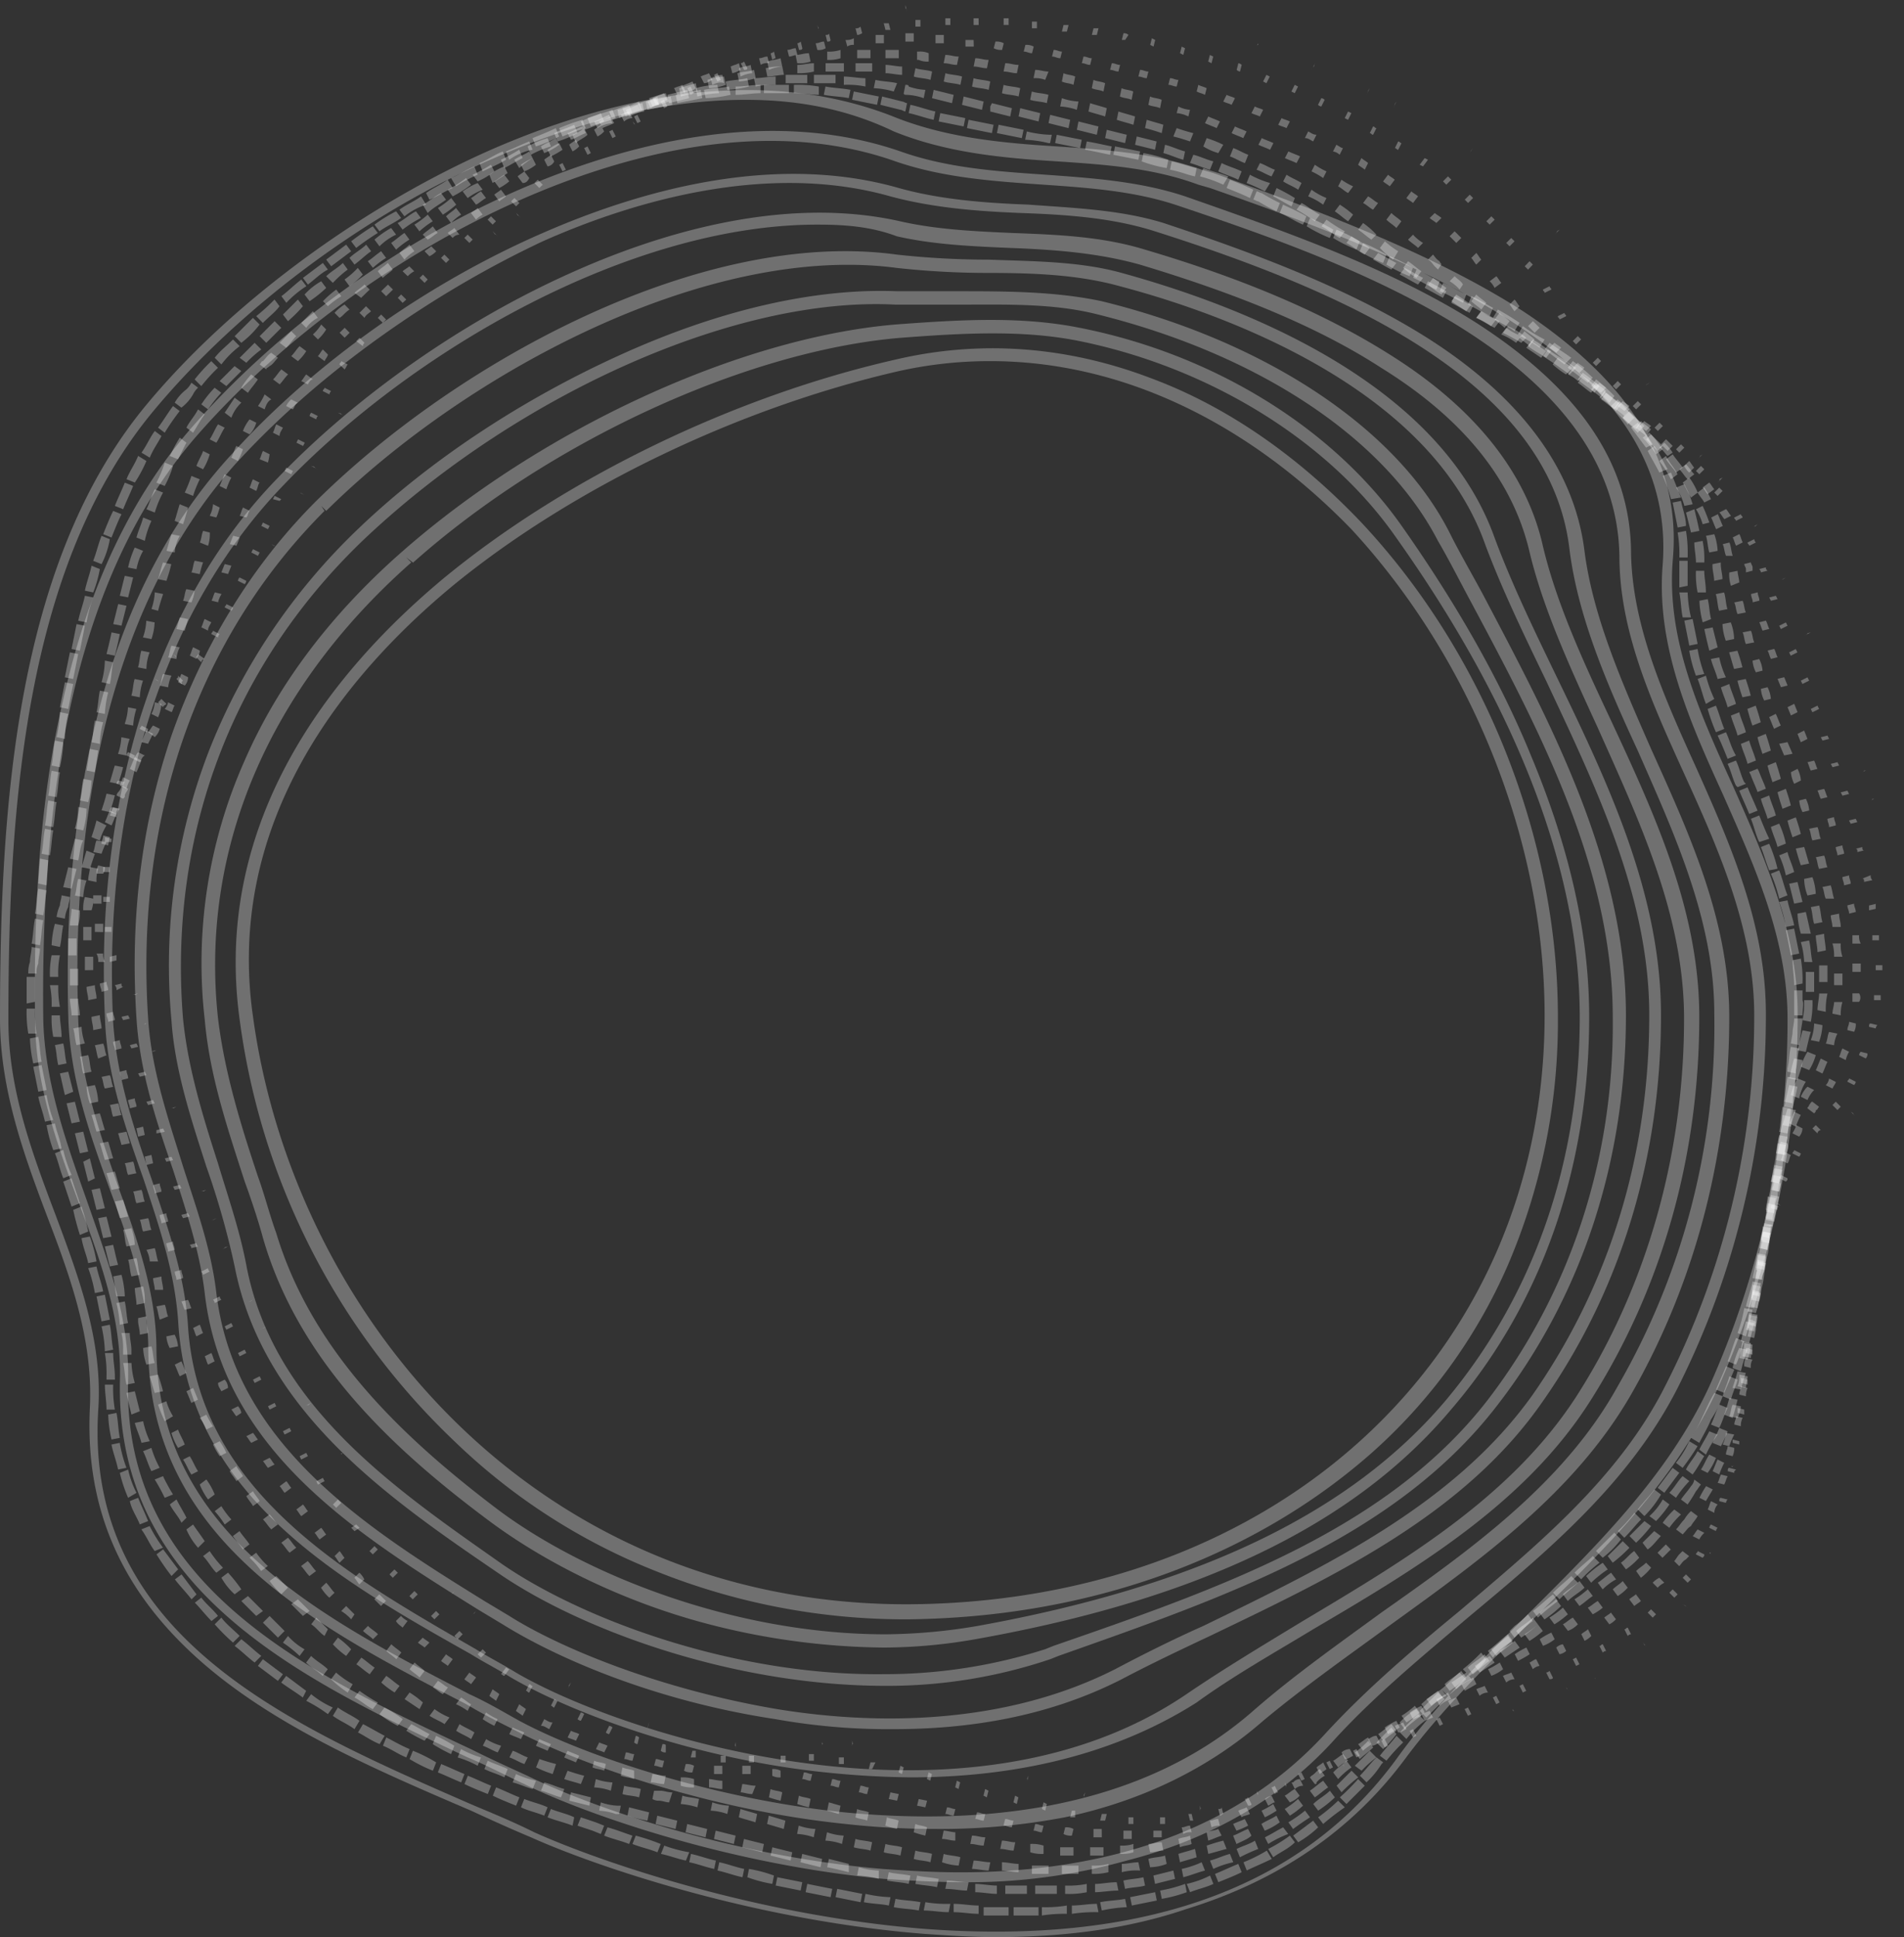 <svg xmlns="http://www.w3.org/2000/svg" viewBox="0 0 520.19 529.18"><rect x="0" y="0" width="520.19" height="529.18" fill="#333333" stroke="none"/><defs><style>.cls-1{fill:#fff;opacity:0.3;}</style></defs><g id="Layer_2" data-name="Layer 2"><g id="Layer_1-2" data-name="Layer 1"><path class="cls-1" d="M247.82,441a182.7,182.7,0,0,1-68.66-13.18,168,168,0,0,1-55-35.46,194,194,0,0,1-58.66-115c-7.73-55.46,26.37-96.38,55.93-120.93,33.19-27.28,79.12-49.55,123.23-59.56,23.19-5.45,46.83-3.63,69.57,5,20.91,7.72,40.47,21.36,57.75,39.55,33.64,35.91,53.65,86.38,53.65,135A168.57,168.57,0,0,1,412,344.15,146.66,146.66,0,0,1,374.23,396C341.49,424.62,296.93,440.53,247.82,441ZM270.56,97.29a113.82,113.82,0,0,0-25,2.73c-43.66,10-89.13,31.82-121.87,58.64-29.1,24.1-62.29,64.1-54.56,117.75,10.91,80,75.93,160.48,178.7,160.48C348.77,436.44,422,369.15,422,276c0-47.73-20-97.28-52.74-132.74C340.58,113.66,306,97.29,270.56,97.29Z" transform="translate(0 1.36)"/><path class="cls-1" d="M241.45,448.71a197.18,197.18,0,0,1-47.74-6.36c-22.74-5.91-44.11-16.37-60-28.19-25-18.64-51.84-42.73-61.85-77.29-1.36-5-3.18-10.45-5-15.45-4.54-14.1-9.55-28.64-10.91-44.1A135.88,135.88,0,0,1,66.84,206.4c9.1-20.91,23.65-40,42.75-56.83,38.19-33.64,92.3-58.65,135-62.28,18.19-1.37,34.55-2.28,50.47.91,36.83,7.27,69.57,27.73,88.21,54.55,15,21.37,26.83,42.28,35,62.28,10.45,25,15.91,48.65,15.91,71.38,0,40.92-12.73,78.19-37.74,107.29-26.37,31.37-68.66,51.83-130,62.74A146.51,146.51,0,0,1,241.45,448.71ZM111,150.93l1.36,1.37C73.21,186.85,54.57,231,59.57,276.86c1.82,15,6.36,29.55,10.91,43.19,1.82,5,3.18,10.46,5,15.46C85.49,368.7,111.4,392.34,136,411c23.64,17.73,64.57,34.09,106,34.09a155.56,155.56,0,0,0,25-2.27c60.47-10.91,101.85-30.91,127.77-61.37,24.1-28.64,36.83-65,36.83-105,0-39.55-16.82-84.11-50.47-131.39-18.19-25.91-50.47-45.91-85.94-53.19-15.46-3.18-31.83-2.27-49.56-.91-41.84,3.64-95.49,28.19-132.78,61.38Z" transform="translate(0 1.36)"/><path class="cls-1" d="M241.91,459.17c-41.84,0-83.67-15.46-105.95-30.92-30-20.45-64.12-44.1-71.85-83.65a222.37,222.37,0,0,0-7.73-27.27c-4.09-12.73-8.64-26.37-9.54-40a162.53,162.53,0,0,1,10.45-74.1,169.84,169.84,0,0,1,40.93-60.47c19.55-18.64,44.56-35,70.48-46.82,27.74-12.73,54.11-18.64,76.39-17.74h16.37c13.19,0,26.83,0,39.56,2.73,44.56,10.91,80.49,34.55,95,63.19,2.72,5.46,5.91,10.92,9.09,16.83,18.19,34.55,39.11,73.19,39.11,115,0,39.56-11.83,76.38-35,106.39-28.19,36.82-75,52.73-120,68.64l-2.28.91A139.31,139.31,0,0,1,241.91,459.17ZM100.49,145C63.66,179.57,45.93,226.4,50,276.86c1.36,13.64,5.46,26.83,9.55,39.56,2.73,9.09,5.91,18.18,7.73,27.73,7.27,38.64,40.92,61.37,70,81.83,21.83,15,63.21,30.46,104.13,30a144.42,144.42,0,0,0,44.11-6.81l2.27-.91C332.4,432.8,378.78,416.89,406.51,381c22.28-29.09,34.56-65.46,34.11-104.56,0-40.92-20.46-79.1-38.65-113.2-3.19-5.91-5.91-11.37-9.1-16.82-14.55-28.19-49.11-50.92-92.76-61.83-12.28-3.18-25.46-2.73-38.65-2.73H244.64C201.44,79.56,142.33,105.93,100.49,145Z" transform="translate(0 1.36)"/><path class="cls-1" d="M244.18,471a174.45,174.45,0,0,1-32.28-2.73c-33.2-5-60-16.82-74.58-25.91l-6.82-4.1c-32.74-20.45-69.57-43.18-74.57-86.37-1.36-11.37-5-22.28-8.64-33.64-4.55-13.19-9.09-26.83-10-41.38-1.82-27.27,1.36-53.19,9.55-77.28,8.64-24.55,21.82-46.37,39.56-64.1,39.1-38.65,105.94-74.56,158.69-67.29a230.46,230.46,0,0,0,25,1.37c12.28.45,25,.45,36.38,3.63,31.37,8.64,86.39,29.1,101.85,72.29,4.55,12.27,10.46,24.55,16.83,37.73,14.09,29.1,28.65,59.56,28.65,92.74,0,38.65-10.92,75-32.29,105.48-21.37,30.91-56.84,47.73-90.94,64.1-7.73,3.64-16.37,7.73-24.1,11.82C286,467.81,264.19,471,244.18,471ZM87.76,136.84l.91,1.36c-34.56,34.56-51.84,83.66-48.2,138.66.91,14.1,5.46,27.28,9.55,40.47,3.64,11.36,7.73,22.73,9.09,34.55,5,41.37,40.93,64.1,73.21,84.1l6.82,4.09c13.64,8.64,40.93,20,73.21,25.46,25,4.09,60.93,5,92.31-10.91,7.73-4.09,15.91-8.18,24.1-11.82,33.65-16.37,68.66-33.19,90-63.19,20.92-30,31.83-65.47,31.83-103.66,0-32.27-14.55-62.28-28.19-91.37-6.37-13.19-12.28-25.46-16.83-37.74-15-41.37-68.66-61.83-99.58-70-11.37-3.18-23.64-3.64-35.92-3.64a230.45,230.45,0,0,1-25-1.36C193.71,65,127.77,100,89.12,138.2Z" transform="translate(0 1.36)"/><path class="cls-1" d="M248.73,484.17a249.24,249.24,0,0,1-27.28-1.82c-33.65-4.09-65.48-15.91-81.85-25.46-3.64-2.27-7.28-4.09-10.92-6.36-36.37-20.46-77.3-43.64-80-90.92-.91-13.19-5-25.46-9.54-39.1-5-14.1-10-28.64-10.46-43.65-1.37-29.09,1.82-55.91,9.09-80.46,8.19-26.83,20.92-49.56,38.2-67.29l.91.91-.91-.91c21.37-22.27,50.47-42.73,80-55.92,23.19-10.45,57.75-21.36,90-14.09,10,2.27,20.46,2.73,30.47,3.18,12.27.46,24.55.91,36.37,4.55,27.74,8.18,49.57,17.73,66.85,28.64C402.88,110,417,127.75,421.52,147.75c3.64,15.46,10.91,31.37,18.64,47.74,11.83,25.46,24.1,51.82,24.1,80.92,0,37.73-10,73.65-29.55,104.56-17.74,28.19-47.29,45.92-75.94,62.74-10.46,6.36-21.83,12.73-31.83,20C301.93,479.62,273.28,484.17,248.73,484.17ZM223.26,60c-50.92,0-110.49,34.1-146,71.38-32.74,34.09-49.11,85.92-46.38,145.93.91,15,5.46,29.09,10.46,43.19,4.55,13.64,9.09,26.37,10,40,2.73,45.47,43.2,68.2,78.67,88.66,3.64,2.27,7.27,4.09,10.91,6.36,16.37,9.55,47.75,20.91,80.94,25,28.65,3.64,69.57,3.19,102.31-19.09,10-6.82,21.37-13.64,31.83-20,28.19-16.82,57.29-34.1,75-61.83,19.1-30,29.1-65.92,29.1-102.75,0-28.18-12.28-54.1-23.64-79.55-7.74-16.83-15-32.74-18.65-48.19-4.55-19.1-17.73-35.92-40.47-50-16.82-10.91-38.65-20-65.93-28.19-11.37-3.18-23.19-4.09-35.47-4.55-10.46-.45-20.92-.9-30.92-3.18C237.81,60.46,230.54,60,223.26,60Z" transform="translate(0 1.36)"/><path class="cls-1" d="M255.09,498.26A220.16,220.16,0,0,1,231,496.9c-35.92-3.64-71.84-15.91-90-25.46-4.55-2.27-9.09-4.54-13.64-7.27-40.47-20.91-86.4-44.55-86.85-96.84,0-14.54-5-29.09-10.46-43.64-5.46-15-10.91-30.46-11.37-46.83-.91-30.91,1.82-59.1,8.19-83.65q10.91-43,36.83-70.92c22.28-24.55,53.2-46.37,84.58-60C173.25,51.37,210.53,40,245.55,50c11.36,3.18,23.64,4.09,35.46,4.54,12.28.91,25,1.37,36.83,5,21.83,7.27,50,17.27,72.76,31.82,25.46,16.36,39.56,35.91,42.29,57.74,2.27,17.73,10,35.46,18.19,54.1,10.45,23.18,21.37,46.82,21.37,73.19,0,36.82-9.1,72.28-26.83,103.2-15.46,26.82-40.92,45-65.48,62.74-11.82,8.63-24.1,17.27-35,26.36-14.55,12.73-32.74,21.83-54.11,26.37A181.66,181.66,0,0,1,255.09,498.26ZM64.57,123.2l.91.91C34.56,157.75,19.1,210.94,21.37,276.86c.46,15.92,5.91,31.37,10.91,45.92,5.46,15,10.46,29.55,10.46,44.55.46,50.47,45.93,73.65,85.49,94.11,5,2.27,9.55,5,13.64,7.27,17.73,9.55,53.2,21.37,88.67,25,32.74,3.18,78.67,1.36,111.86-27.73,10.91-9.55,23.19-18.19,35-26.83,24.56-17.27,50-35.46,64.57-61.82A196.83,196.83,0,0,0,468.36,275.5c0-25.46-10.92-49.1-20.92-71.83-8.64-18.64-16.37-36.82-18.65-55-5.45-46.37-63.2-70.92-113.22-86.83-11.37-3.64-23.64-4.55-36.38-5-11.82-.46-24.1-1.37-35.92-4.55-33.65-9.55-70.48,1.37-95,12.28-30,14.09-60.48,35.46-82.76,59.55Z" transform="translate(0 1.36)"/><path class="cls-1" d="M262.83,512.81c-6.83,0-14.1-.45-21.38-.91-44.1-4.09-83.66-18.64-98.22-25.91-5-2.27-10-5-15.46-7.27-45.47-21.37-96.39-45.47-95-103.2.45-16.37-5-31.83-11.37-48.65-5.91-15.91-11.82-32.28-11.82-50-.46-33.64,1.82-62.28,7.73-87.28C24.1,159.12,35.92,134.11,52.75,115c23.19-26.37,55.47-50,89.12-64.56C169.15,38.64,209.17,27.28,246,40c12.73,4.54,26.37,5.45,39.56,6.36,12.73.91,25.92,1.82,38.2,5.91,27.28,9.55,55.93,19.55,79.57,34.55,28.19,18.19,42.29,38.65,42.29,63.2.45,19.54,8.64,38.18,17.73,58.19,9.55,21.36,19.1,43.19,19.1,67.28a225.68,225.68,0,0,1-24.1,102.29c-13.18,25.91-35.47,44.55-57.29,62.74-12.28,10.45-25,20.91-35.92,32.73C350.58,489.63,331,501,307.84,506.9A160.78,160.78,0,0,1,262.83,512.81ZM54.11,117.29c-29.56,33.64-43.2,85.93-42.29,160,.46,17.27,6.37,33.64,11.83,49.1C29.56,343.24,35.47,359.15,35,376c-1.36,55.92,49.11,79.56,93.67,100.47,5.46,2.73,10.46,5,15.46,7.28,14.56,7.27,53.66,21.82,97.31,25.46,6.37.45,13.64.9,20.92.9,33.65,0,72.75-8.18,100-38.18,10.91-11.82,23.64-22.73,36.37-33.19,21.38-18.19,43.66-36.37,56.39-61.83A221.57,221.57,0,0,0,479.27,276c0-23.18-9.55-45-19.1-65.91-9.09-20-17.73-39.1-17.73-59.56C441.53,95.93,367,70,322.39,55c-11.82-4.09-24.1-5-37.28-5.91s-27.29-1.82-40.47-6.37C208.71,30,169.15,41.37,142.33,53.19,109.13,67.74,76.85,91.38,54.11,117.29Z" transform="translate(0 1.36)"/><path class="cls-1" d="M271.92,527.81c-6.37,0-13.19-.45-19.55-.9-45.93-3.64-89.13-18.19-107.32-26.37-5.45-2.28-10.45-4.55-16.37-7.28C103.22,482.35,76.85,471,56.84,454.17c-23.19-19.55-33.65-42.74-32.29-70.93.91-18.18-5-35-11.82-52.73C6.37,313.69,0,296,0,276.86c0-59.1,4.55-125.47,40.47-168.21C63.66,80.92,99.13,55,134.14,39.55c29.1-12.73,71.85-24.55,111-8.64,14.1,5.46,29.1,6.82,43.65,7.73,13.19.91,26.83,1.82,39.56,6.37l3.19.91c26.37,9.54,59.11,21.36,84.57,37.73,29.56,19.55,43.2,41.82,40.93,67.74-1.82,21.37,6.82,40.91,16.37,61.83,8.64,19.55,17.73,40,17.73,62.28a248.69,248.69,0,0,1-21.37,101.38c-11.37,25.46-30.92,44.55-50,63.19-12.28,12.28-25.46,25-35.92,39.1-14.55,19.55-34.56,33.19-59.57,40.92C308.3,525.54,291,527.81,271.92,527.81ZM203.71,25.91c-25.46,0-50,7.73-68.66,15.91-35,15-69.57,40.92-92.76,68.65-35.47,42.28-40,108.2-40,166.85C2.27,296,8.64,313.23,15,330.05c6.82,18.19,13.18,35.46,11.82,54.1C23.19,446,79.57,470.08,129.59,491.9c5.46,2.27,10.92,4.55,16.37,7.27,18.19,8.19,60.93,22.73,106.41,26.37,59.56,4.55,103.22-10.91,129.14-46.37,10.45-14.55,23.64-27.28,35.92-39.55C436.07,421,455.62,401.88,467,377.34a244.51,244.51,0,0,0,21.37-100.48c0-21.82-9.09-41.82-17.73-61.37-9.55-20.91-18.19-40.92-16.37-62.74,1.82-25-10.91-46.37-40-65.46C389.24,70.92,356.5,59.1,330.58,50l-3.19-.91c-12.27-4.55-25-5.46-38.65-6.37-14.55-.91-30-2.27-44.56-8.18C231,28.19,217.35,25.91,203.71,25.91Z" transform="translate(0 1.36)"/><path class="cls-1" d="M278.29,521.91h-1.37v-2.28h6.82v2.28Zm-2.73,0h-6.82v-2.28h6.82Zm9.09,0v-2.28a34.76,34.76,0,0,0,6.82-.45v2.27A38.82,38.82,0,0,0,284.65,521.91Zm-17.28-.46c-2.27,0-4.54-.45-6.82-.45v-2.28c2.28,0,4.55.46,6.82.46Zm25.47,0v-2.27c2.27,0,4.54-.46,6.82-.46l.45,2.28A42,42,0,0,0,292.84,521.45ZM259.19,521c-2.28,0-4.55-.46-6.82-.46l.45-2.27a34.76,34.76,0,0,0,6.82.45Zm41.83-.46-.45-2.27c2.27-.46,4.54-.46,6.82-.91l.45,2.27A40.77,40.77,0,0,0,301,520.54Zm-50,0c-2.27-.45-4.55-.45-6.82-.91l.46-2.27c2.27.45,4.54.45,6.82.91Zm58.21-1.36-.46-2.28,6.82-1.36.46,2.27Zm-66.39,0c-2.28-.46-4.55-.46-6.82-.91l.45-2.28a34.69,34.69,0,0,0,6.82.91Zm-7.73-.91-6.82-1.37.45-2.27,6.82,1.36Zm82.3-.91-.45-2.27a38.5,38.5,0,0,0,6.82-1.82l.45,2.27A38.27,38.27,0,0,1,317.39,517.36Zm-90.49-.46-6.82-1.36.46-2.27,6.82,1.36Zm98.22-1.36-.91-2.27a26.61,26.61,0,0,0,6.37-2.28l.91,2.28C329.67,514.18,327.39,514.63,325.12,515.54Zm-106.4-.45-6.82-1.37.45-2.27,6.82,1.36ZM211,513.27a38.05,38.05,0,0,1-6.82-1.82l.45-2.27a38.23,38.23,0,0,1,6.82,1.81Zm121.86-.46-.91-2.27c2.27-.91,4.09-1.82,6.37-2.73l.91,2.27C337.4,511,335.12,511.9,332.85,512.81Zm-130-1.36c-2.27-.46-4.54-1.36-6.82-1.82l.46-2.27c2.27.45,4.54,1.36,6.82,1.82Zm137.78-1.82-.91-2.27a42.49,42.49,0,0,0,6.37-3.18l1.36,2.27C344.67,507.81,342.4,508.72,340.58,509.63Zm-145.51-.45c-2.27-.46-4.54-1.37-6.82-1.82l.46-2.28c2.27.46,4.54,1.37,6.82,1.82Zm-7.73-2.28c-2.27-.45-4.54-1.36-6.82-1.82l.91-2.27a37.45,37.45,0,0,0,6.82,1.82ZM347.86,506l-1.37-2.27a41,41,0,0,0,5.91-3.64l1.37,1.82C352,503.72,349.68,504.63,347.86,506Zm-168.25-1.36c-2.27-.91-4.54-1.36-6.82-2.27l.91-2.28a61.19,61.19,0,0,1,6.82,2.28Zm-7.73-2.27c-2.27-.91-4.54-1.37-6.82-2.28l.91-2.27c1.82.45,4.09,1.36,6.82,2.27Zm182.8-.46-1.37-1.82,5.46-4.09,1.36,1.82A28.26,28.26,0,0,1,354.68,501.9Zm-190.53-2.27-2.27-.91-4.09-1.36.91-2.28,4.09,1.37,2.27.91ZM361.5,496.9l-1.37-1.82a48.6,48.6,0,0,0,5.46-4.54l1.82,1.81A69.52,69.52,0,0,0,361.5,496.9Zm-205.08.46c-2.27-.91-4.55-1.37-6.82-2.28l.91-2.27c2.27.91,4.55,1.36,6.37,2.27Zm-7.73-2.73c-2.27-.91-4.55-1.37-6.36-2.28l.9-2.27c2.28.91,4.55,1.37,6.37,2.27Zm219.17-3.18-1.81-1.82a53.56,53.56,0,0,0,5-5l1.82,1.82ZM141,491.9c-2.27-.91-4.55-1.82-6.36-2.73l.9-2.27c2.28.91,4.1,1.82,6.37,2.73Zm-7.73-3.18c-2.27-.91-4.55-1.82-6.37-2.73l.91-2.27c2.28.91,4.1,1.82,6.37,2.73Zm240.09-3.18-1.82-1.82c1.37-1.37,2.73-3.19,4.09-4.55l.46-.45,1.82,1.36-.46.45A24.18,24.18,0,0,1,373.32,485.54Zm-247.36,0c-2.28-.91-4.1-1.82-6.37-2.73l.91-2.28c2.27.91,4.09,1.82,6.36,2.73Zm-7.73-3.19a41.57,41.57,0,0,1-6.37-3.18l.91-2.27a41.93,41.93,0,0,1,6.36,3.18Zm260.55-2.72L377,478.26c1.36-1.82,3.18-3.64,4.55-5.45l1.81,1.81A50.41,50.41,0,0,0,378.78,479.63ZM111,478.72c-2.27-.91-4.09-2.28-6.37-3.19l.91-2.27c1.82.91,4.1,2.27,6.37,3.18Zm-7.28-3.64c-2.27-.91-4.09-2.27-5.91-3.18l1.37-2.28c1.82.91,4.09,2.28,5.91,3.19Zm280.56-1.36-1.82-1.82a51.4,51.4,0,0,1,5-5l1.82,1.81A26.41,26.41,0,0,0,384.23,473.72ZM96.85,471c-1.81-1.37-4.09-2.28-5.91-3.64l1.37-2.27c1.82,1.36,4.09,2.27,5.91,3.63Zm292.84-3.18L387.87,466l5-5,1.82,1.81ZM89.58,466.9a41,41,0,0,0-5.91-3.64L85,461.44a26,26,0,0,0,5.91,3.64Zm306-5-1.82-1.81c1.82-1.37,3.19-3.19,5-4.55l1.82,1.82A44.66,44.66,0,0,1,395.6,461.89Zm-312.84.46c-1.82-1.36-4.09-2.73-5.91-4.09l1.36-1.82,5.46,4.09Zm-6.82-4.55-5.46-4.09,1.36-1.82L77.3,456Zm325.57-1.36-1.82-1.82a50.41,50.41,0,0,0,5-4.54l1.36,1.81C405.15,453.71,403.33,455.08,401.51,456.44ZM69.57,452.8c-1.82-1.36-3.64-3.18-5.46-4.54l1.82-1.82c1.82,1.36,3.64,3.18,5.46,4.54Zm338.31-1.36-1.37-1.82c1.82-1.36,3.64-3.18,5.46-4.55l1.36,1.82A18.23,18.23,0,0,0,407.88,451.44ZM63.66,447.35a52.37,52.37,0,0,1-5-5l1.82-1.82c1.36,1.82,3.18,3.18,5,5ZM413.79,446l-1.36-1.82,1.36-1.36a26.29,26.29,0,0,0,3.64-3.18l1.36,1.82a26.29,26.29,0,0,0-3.64,3.18Zm-356-4.54c-1.82-1.82-3.18-3.64-4.55-5L55,435.07c1.36,1.82,3.18,3.18,4.55,5Zm362.41-.91-1.37-1.82c1.82-1.36,3.64-3.18,5.46-4.55l1.36,1.82A69.94,69.94,0,0,0,420.16,440.53Zm5.91-5-1.82-1.82c1.82-1.82,3.64-3.18,5-4.55l1.82,1.82C429.7,432.35,427.89,433.71,426.07,435.53Zm-373.78,0c-1.36-1.82-3.18-3.64-4.55-5.46l1.82-1.36c1.37,1.82,2.73,3.64,4.1,5.45ZM432,430.07l-1.82-1.82c1.82-1.82,3.64-3.18,5-4.54l1.82,1.82A40.49,40.49,0,0,0,432,430.07Zm-385.14-.91a65.72,65.72,0,0,1-4.1-5.91l1.82-1.36,4.09,5.45Zm391-5-1.82-1.82,5-5,1.82,1.82A25.74,25.74,0,0,1,437.89,424.16Zm-395.6-1.82c-1.37-1.82-2.28-4.09-3.64-5.91l2.27-.91a41.39,41.39,0,0,0,3.64,5.91Zm401.51-3.63L442,416.89a44.79,44.79,0,0,0,4.55-5l1.82,1.82C447,415.07,445.62,416.89,443.8,418.71ZM38.2,415.07c-.91-2.27-2.28-4.09-2.73-6.37l2.27-.9c.91,2.27,1.82,4.09,2.73,6.36Zm411.06-2.27L447.44,411c1.36-1.82,3.18-3.64,4.55-5.46l1.81,1.37A29.09,29.09,0,0,1,449.26,412.8ZM35,407.8A39.82,39.82,0,0,1,32.74,401l2.27-.91a26.53,26.53,0,0,0,2.28,6.36Zm419.7-1.37-1.81-1.36,4.09-5.46,1.82,1.37C457.44,402.79,456.08,404.61,454.71,406.43Zm5-6.82-1.82-1.36a25.67,25.67,0,0,0,3.63-5.91l2.28,1.36A67.85,67.85,0,0,1,459.72,399.61Zm-427.44.46c-.45-2.28-1.36-4.55-1.81-6.82l2.27-.46a37.23,37.23,0,0,0,1.82,6.82Zm432-7.28L462,391.43a37.94,37.94,0,0,0,3.18-5.91l2.28.91C466.54,388.7,465.17,391,464.26,392.79Zm-433.79-.91a34.59,34.59,0,0,1-.91-6.82l2.27-.45c.45,2.27.45,4.55.91,6.82Zm437-5.45-2.28-.91c.91-1.82,1.82-4.09,3.19-6.37l2.27.91A27.89,27.89,0,0,1,467.45,386.43ZM29.1,383.7c0-2.27-.45-4.55-.45-6.82h2.27a34,34,0,0,0,.46,6.82Zm442-4.55-2.27-.9c.91-2.28,1.82-4.1,2.73-6.37l2.27.91C472.9,375.06,472,376.88,471.08,379.15Zm-439.7-3.63H29.1v-.91a32.61,32.61,0,0,0-.45-6.37h2.27c0,2.28.46,4.1.46,6.37Zm442.89-4.09-2.28-.91c.91-2.28,1.37-4.1,2.28-6.37l2.27.91C475.63,367.33,475.18,369.61,474.27,371.43ZM28.65,367.79a35.46,35.46,0,0,0-.91-6.82l2.27-.46c.46,2.28.46,4.55.91,6.82ZM477,363.7l-2.28-.91a37.66,37.66,0,0,0,1.82-6.82l2.27.45A55.81,55.81,0,0,1,477,363.7ZM27.74,359.61c-.46-2.28-.91-4.55-1.37-6.82l2.28-.46c.45,2.28.91,4.55,1.36,6.82ZM479.27,356l-2.27-.46c.45-2.27,1.36-4.54,1.81-6.82l2.28.46C480.63,351.42,479.72,353.7,479.27,356ZM25.92,351.88a38.05,38.05,0,0,0-1.82-6.82l2.27-.46c.46,2.28,1.37,4.55,1.82,6.82Zm455.17-3.64-2.28-.45c.46-2.28.91-4.55,1.37-6.82l2.27.45A18.22,18.22,0,0,1,481.09,348.24Zm-457-4.55c-.45-2.27-1.36-4.09-1.82-6.82l2.27-.45a37.45,37.45,0,0,1,1.82,6.82Zm458.81-3.63-2.28-.46c.46-2.27.91-4.54,1.37-6.82l2.27.46C483.82,335.51,483.36,337.78,482.91,340.06ZM21.83,336A68.17,68.17,0,0,1,20,329.15l2.27-.91a50.07,50.07,0,0,1,1.82,6.82Zm462.9-3.64-2.28-.46c.46-2.27.91-4.54,1.37-6.82l2.27.46Q485.4,328.92,484.73,332.33ZM19.55,328.24c-.45-1.37-.91-2.73-1.36-4.09l-.91-2.73,2.27-.91.91,2.73c.46,1.36.91,2.72,1.37,4.09Zm466.54-4.09-2.27-.46a35.46,35.46,0,0,0,.91-6.82l2.27.46A35.56,35.56,0,0,1,486.09,324.15ZM17.28,320.51c-.91-2.27-1.37-4.55-2.27-6.82l2.27-.91a39.53,39.53,0,0,0,2.27,6.82ZM487.45,316l-2.27-.45c.45-2.28.45-4.55.91-6.82l2.27.45C487.91,311.42,487.91,313.69,487.45,316Zm-472.9-3.18A38.27,38.27,0,0,1,12.73,306l2.28-.45c.45,2.27,1.36,4.09,1.81,6.81Zm473.81-4.55-2.27-.45c.45-2.27.45-4.55.91-6.82l2.27.45A34.59,34.59,0,0,1,488.36,308.23ZM12.28,305.05c-.46-2.27-1.37-4.54-1.82-6.82l2.27-.45a38.5,38.5,0,0,0,1.82,6.82Zm477.45-5-2.28-.45c.46-2.28.46-4.55.91-6.82l2.28.45A34.69,34.69,0,0,0,489.73,300.05ZM10.46,296.87c-.46-2.28-.91-4.55-1.37-6.82l2.28-.46c.45,2.28.91,4.55,1.36,6.82Zm480.18-5-2.28-.46v-.91c.46-1.82.46-4.09.91-5.91l2.28.46c-.46,1.82-.46,4.09-.91,5.91ZM9.09,289.14a35.46,35.46,0,0,1-.91-6.82l2.28-.45c.45,2.27.45,4.54.91,6.81Zm482.46-5-2.28-.46.46-2.72c0-1.37.45-2.73.45-4.1h2.28c0,1.37-.46,2.73-.46,4.1ZM7.73,281a34.81,34.81,0,0,1-.45-6.82H9.55A34.81,34.81,0,0,0,10,281Zm484.73-5h-2.28v-6.81h2.28v2.72C492.91,272.77,492.46,274.14,492.46,276ZM7.28,272.77V265.5H9.55v6.82Zm482.9-5c0-2.27-.45-4.54-.45-6.82l2.27-.45a34,34,0,0,1,.46,6.82ZM10,264.59H7.73a8.94,8.94,0,0,1,.45-3.18c0-1.37.46-2.73.46-4.09l2.27.45c0,1.36-.45,2.73-.45,4.09A5.71,5.71,0,0,0,10,264.59Zm479.27-5c-.45-2.27-.91-4.55-1.36-6.82l2.27-.46c.46,2.28.91,4.55,1.37,6.82ZM10.91,256.86l-2.27-.45c.45-2.28.45-4.55.91-6.82l2.27.45C11.37,251.86,11.37,254.59,10.91,256.86Zm477-5a38.27,38.27,0,0,0-1.82-6.82l2.27-.45c.46,2.27,1.37,4.54,1.82,6.82ZM11.82,248.68l-2.27-.46c.45-2.27.45-4.54.91-6.82l2.27.46C12.28,244.13,12.28,246.41,11.82,248.68Zm474.27-4.55a40.7,40.7,0,0,0-2.27-6.82l2.27-.91c.91,2.28,1.36,4.55,2.27,6.82ZM12.73,240.49,10.46,240l.45-6.82,2.28.46Zm470.63-4.09c-.91-2.27-1.36-4.09-2.27-6.36l2.27-.91a39.53,39.53,0,0,1,2.27,6.82ZM13.64,232.31l-2.27-.45c.45-2.28.45-4.55.91-6.82l2.27.45C14.1,227.77,14.1,230,13.64,232.31Zm467-3.64c-.91-1.81-1.36-4.09-2.27-6.36l2.27-.91c.91,2.27,1.82,4.55,2.73,6.37ZM14.55,224.58l-2.27-.45c.45-2.27.45-4.55.91-6.82l2.27.45C15,220,15,222.31,14.55,224.58ZM477.9,221c-.9-2.28-1.81-4.1-2.72-6.37l2.27-.91c.91,2.28,1.82,4.09,2.73,6.37ZM15.46,216.4,13.19,216c.45-2.28.45-4.55.91-6.82l2.27.45C15.91,211.85,15.91,214.13,15.46,216.4Zm459.26-2.73-.45-.45c-.91-1.82-1.37-4.09-2.28-5.91l2.28-.91c.91,1.82,1.36,4.09,2.27,5.91l.46.45ZM16.37,208.22l-2.27-.46c.45-2.27.45-4.54.91-6.82l2.27.46A35.56,35.56,0,0,1,16.37,208.22ZM472,205.94c-.91-2.27-1.82-4.54-2.73-6.36l2.28-.91c.91,1.82,1.36,4.09,2.73,6.36ZM17.73,200.49,15.46,200a35.36,35.36,0,0,0,.91-6.82l2.27.46A27.73,27.73,0,0,0,17.73,200.49Zm451.08-1.82a54.38,54.38,0,0,1-2.27-6.36l2.27-.91c.91,2.27,1.36,4.09,2.27,6.36ZM18.64,192.31l-2.27-.46c.45-2.27.91-4.55,1.36-6.82l2.28.46C19.55,187.76,19.1,190,18.64,192.31Zm447.44-1.37c-.91-2.27-1.36-4.54-2.27-6.82l2.27-.91a36.08,36.08,0,0,0,2.28,6.37ZM20,184.12l-2.28-.45c.46-2.28.91-4.55,1.37-6.82l2.27.45C20.92,179.58,20.46,181.85,20,184.12Zm443.34-.91a38.05,38.05,0,0,1-1.82-6.82l2.28-.45a37.66,37.66,0,0,0,1.82,6.82ZM21.83,176.39l-2.28-.45c.46-2.27.91-4.55,1.37-6.82l2.27.45C22.74,171.85,22.28,174.12,21.83,176.39ZM461.53,175l-1.36-6.82,2.27-.45c.46,2.27.91,4.54,1.37,6.81ZM23.65,168.67l-2.28-.46c.46-2.27,1.37-4.55,1.82-6.82l2.27.46A37.19,37.19,0,0,0,23.65,168.67Zm436.07-1.37c-.46-2.27-.46-4.55-.91-6.82h2.27a34.69,34.69,0,0,0,.91,6.82ZM25.46,160.48,23.19,160c.46-2.28,1.36-4.55,1.82-6.82l2.27.91A33.06,33.06,0,0,1,25.46,160.48Zm433.35-1.36v-7.28h2.27v6.82ZM27.74,152.75l-2.28-.91c.91-2.27,1.37-4.54,2.28-6.82l2.27.91A23.8,23.8,0,0,1,27.74,152.75Zm431.07-1.82a34.07,34.07,0,0,0-.46-6.82l2.28-.45a37.1,37.1,0,0,1,.45,7.27ZM30.47,145.48l-2.28-.91c.91-2.27,1.82-4.55,2.73-6.36l2.27.9C32.28,140.93,31.38,143.21,30.47,145.48Zm427.88-2.73c-.45-2.27-.91-4.54-1.36-6.82l2.27-.45c.46,2.27,1.37,4.54,1.37,6.82Zm-424.7-5-2.27-.91c.9-2.27,1.81-4.09,2.72-6.36l2.28.91C35.47,133.66,34.56,135.48,33.65,137.75ZM456.53,135a35.16,35.16,0,0,0-2.27-6.36l2.27-.91,2.73,6.82Zm-419.7-4.54-2.27-.91c.91-2.28,2.27-4.09,3.18-6.37L40,124.57A36.75,36.75,0,0,1,36.83,130.48Zm416.52-2.73c-.91-1.82-2.27-4.09-3.18-5.91l1.82-1.37c1.36,1.82,2.27,4.1,3.63,6.37ZM40.92,123.66l-2.27-1.37c1.36-1.82,2.27-4.09,3.64-5.91l1.82,1.37C43.2,119.57,41.83,121.38,40.92,123.66Zm408.79-2.73-4.09-5.46,1.82-1.36a67.19,67.19,0,0,1,4.09,5.91ZM45,116.84l-1.82-1.37c1.36-1.81,2.73-4.09,4.09-5.91l1.82,1.37A65.1,65.1,0,0,0,45,116.84Zm399.69-2.27c-1.36-1.82-3.18-3.19-4.55-5l1.82-1.81c1.82,1.81,3.19,3.63,4.55,5ZM49.56,110l-1.82-1.37A12.23,12.23,0,0,1,50.93,105a6.35,6.35,0,0,0,1.36-1.82l1.82,1.36a6.35,6.35,0,0,0-1.36,1.82A12.15,12.15,0,0,1,49.56,110Zm390.15-1.37a50.25,50.25,0,0,0-5-4.54l1.36-1.82a48.05,48.05,0,0,1,5,4.55Zm-5.91-5.45-5.46-4.09,1.36-1.82a47.67,47.67,0,0,1,5.46,4.55ZM55,104.11l-1.82-1.82a49.19,49.19,0,0,1,4.55-5l1.82,1.82A48.05,48.05,0,0,0,55,104.11ZM427.43,98.2,422,94.11l1.37-1.82c1.82,1.36,4.09,2.73,5.91,4.09Zm-366.95,0-1.82-1.82c1.36-1.82,3.18-3.18,5-5l1.82,1.82A25.74,25.74,0,0,0,60.48,98.2Zm360.13-4.55c-1.82-1.36-3.64-2.27-5.91-3.64l1.36-2.27A41.6,41.6,0,0,0,422,91.38ZM65.93,92.29l-1.82-1.82,5-5,1.82,1.82A26.36,26.36,0,0,1,65.93,92.29Zm347.86-3.18c-1.82-1.37-4.09-2.28-5.91-3.64l1.36-2.27a66.53,66.53,0,0,1,5.91,3.63Zm-342-2.28L70,85a51.39,51.39,0,0,0,5-4.54l1.36,1.82C75.48,83.65,73.66,85,71.84,86.83ZM407,85c-1.82-.9-4.09-2.27-5.91-3.18l.91-2.27c2.27.91,4.09,2.27,5.91,3.18Zm-7.28-3.63c-1.82-.91-4.09-2.28-6.36-3.18l.91-2.28c2.27.91,4.09,2.28,6.36,3.18Zm-321.48,0-1.36-1.82c1.82-1.36,3.63-3.18,5.45-4.55l1.37,1.82A28.54,28.54,0,0,0,78.21,81.38Zm314.21-3.64c-2.28-.91-4.09-2.27-6.37-3.18l.91-2.27c2.28.9,4.09,2.27,6.37,3.18ZM84.12,76.38l-1.36-1.82,5.45-4.09,1.37,1.82C87.76,73.19,85.94,75,84.12,76.38Zm301-2.28a41,41,0,0,1-6.36-3.18l.91-2.27a41.93,41.93,0,0,1,6.36,3.18ZM90.49,71.38l-1.37-1.82,5.46-4.09,1.36,1.81Zm287.38-.91a41.19,41.19,0,0,1-6.37-3.19l.91-2.27a42.49,42.49,0,0,1,6.37,3.18Zm-7.28-3.64a41.93,41.93,0,0,1-6.36-3.18l.91-2.28a41.1,41.1,0,0,1,6.36,3.19ZM97.31,66.37l-1.37-1.81a66,66,0,0,1,5.92-4.1l1.36,1.82A69.41,69.41,0,0,0,97.31,66.37Zm266-2.72A40.75,40.75,0,0,1,357,60.46l.91-2.27a42.49,42.49,0,0,1,6.37,3.18ZM103.67,61.83,102.31,60a42,42,0,0,1,5.91-3.64l1.37,1.82C107.77,59.56,105.49,60.46,103.67,61.83ZM356,60c-2.27-.91-4.09-2.27-6.36-3.18l.9-2.28c1.82.91,4.1,1.82,6.37,3.19ZM110.5,57.74l-1.37-1.82c1.82-1.37,4.09-2.27,5.91-3.64l1.37,2.27A18.77,18.77,0,0,0,110.5,57.74Zm238.27-1.37a52.5,52.5,0,0,1-5-2.72c-.45,0-.91-.46-1.36-.46l.91-2.27c.45,0,.91.45,1.36.45a50.3,50.3,0,0,0,5,2.73ZM117.32,53.19l-.91-1.82c1.82-1.36,4.09-2.27,5.91-3.63L123.68,50C121.41,50.92,119.59,52.28,117.32,53.19Zm224.17-.45c-1.82-.91-4.09-1.82-6.37-2.73l.91-2.27c2.28.9,4.55,1.81,6.37,2.72Zm-7.28-3.64a35.16,35.16,0,0,0-6.36-2.27l.91-2.28c2.27.91,4.54,1.37,6.82,2.28Zm-209.62.45-1.36-2.27c2.27-.91,4.09-2.27,6.36-3.18l.91,2.27A37.94,37.94,0,0,0,124.59,49.55Zm201.89-2.72c-2.27-.46-4.09-1.37-6.82-1.82l.46-2.28c2.27.46,4.55,1.37,6.82,1.82ZM131.87,45.46,131,43.19c2.27-.91,4.09-2.27,6.36-3.18l.91,2.27C136,43.64,133.69,44.55,131.87,45.46Zm186.88-.91a37.66,37.66,0,0,1-6.82-1.82l.46-2.27a38.27,38.27,0,0,1,6.82,1.82ZM311,42.28l-6.82-1.36.46-2.28L311.48,40Zm-171.88,0L138.23,40c2.28-.91,4.1-1.82,6.37-2.73l.91,2.27A16.06,16.06,0,0,0,139.14,42.28Zm164.15-1.36c-2.27-.46-4.09-.91-6.82-1.37l.46-2.27c2.73.45,4.55.91,6.82,1.36Zm-8.18-1.82-6.82-1.37.45-2.27,6.82,1.36Zm-148.69-.46-.91-2.27c2.27-.91,4.55-1.82,6.36-2.73l.91,2.28A38.61,38.61,0,0,1,146.42,38.64Zm140.5-.91h-.45a31,31,0,0,0-6.37-.91l.46-2.27a30.3,30.3,0,0,0,6.36.91h.46Zm-7.73-1.36L272.37,35l.46-2.28,6.82,1.37Zm-125.5-.45-.91-2.28a54.48,54.48,0,0,1,6.37-2.27l.91,2.27A56.61,56.61,0,0,0,153.69,35.92ZM271,35l-6.82-1.37.45-2.27,6.82,1.36Zm-7.73-1.82-6.82-1.37.45-2.27,6.82,1.36Zm-101.86,0-.91-2.28c2.28-.9,4.55-1.36,6.83-2.27l.9,2.27C166,31.82,163.7,32.28,161.42,33.19Zm93.67-1.82c-2.27-.46-4.54-1.36-6.82-1.82l.46-2.27c2.27.45,4.55,1.36,6.82,1.82Zm-85.94-.46-.45-2.27c2.27-.45,4.55-1.36,6.82-1.82L176,29.1A38.46,38.46,0,0,0,169.15,30.91Zm78.21-1.81c-.45,0-.91-.46-1.36-.46l-5.46-1.36L241,25l5.45,1.37c.46,0,.91.45,1.37.45Zm-70.48-.46-.45-2.27L183.25,25l.45,2.28Zm62.75-1.36-6.82-1.37.46-2.27L240.09,25Zm-54.56-.46-.46-2.27,6.82-1.36.46,2.27Zm46.83-1.36c-2.27-.46-4.54-.46-6.82-.91l.46-2.27c2.27.45,4.54.45,6.82.91Zm-39.1,0-.46-2.27c2.28-.46,4.55-.46,6.82-.91l.46,2.27A35.46,35.46,0,0,1,192.8,25.46Zm8.18-.91V22.28c2.28,0,4.55-.46,6.82-.46V24.1C205.53,24.1,203.26,24.55,201,24.55Zm22.74,0c-2.27,0-4.55-.45-6.82-.45V21.82a34,34,0,0,1,6.82.46Zm-15-.45V21.82h6.82V24.1Z" transform="translate(0 1.36)"/><path class="cls-1" d="M284.65,516h-1.82v-2.27h5.91V516Zm-4.09,0h-5.91v-2.27h5.91ZM291,516v-2.27a26.18,26.18,0,0,0,5.91-.45v2.27A24.28,24.28,0,0,1,291,516Zm-18.65,0c-1.81,0-4.09-.45-5.91-.45v-2.27c1.82,0,4.1.45,5.91.45Zm26.83-.45v-2.27c1.82,0,3.64-.46,5.91-.46l.46,2.28C303.29,515.09,301,515.54,299.2,515.54Zm-35-.45c-1.82,0-3.64-.46-5.91-.46l.45-2.27c1.82,0,4.1.45,5.91.45Zm43.2-.46-.46-2.27c1.82-.46,3.64-.46,5.46-.91l.45,2.27C311.48,514.18,309.21,514.18,307.39,514.63ZM256,514.18c-1.81-.46-3.63-.46-5.91-.91l.46-2.28c1.82.46,3.64.46,5.91.91Zm59.57-.91-.45-2.28,5.45-1.36.46,2.27Zm-67.3,0c-1.82-.46-3.63-.46-5.91-.91l.46-2.28c1.82.46,3.63.46,5.91.91Zm-8.18-1.37a23.27,23.27,0,0,0-5.91-.91l.45-2.27a22.59,22.59,0,0,0,5.46.91Zm83.21-.45-.45-2.27a25.85,25.85,0,0,0,5.45-1.82l.91,2.27C327.39,510.08,325.12,511,323.3,511.45Zm-91.4-1.37c-1.81-.45-3.63-.9-5.91-1.36l.46-2.27,5.45,1.36Zm99.59-.9-.91-2.28c1.82-.45,3.63-1.36,5.45-1.82l.91,2.28A25.3,25.3,0,0,0,331.49,509.18Zm-107.32-.46-5.45-1.36.45-2.28,5.46,1.37ZM216,506.9l-5.46-1.36.46-2.27,5.45,1.36ZM338.76,506l-.91-2.27c1.82-.91,3.64-1.36,5-2.27l.91,2.27A45.5,45.5,0,0,0,338.76,506Zm-130.5-1.36-5.46-1.36.46-2.28,5.45,1.37Zm138.23-2.27-.91-1.82c1.82-.91,3.19-1.82,5-2.73l1.37,1.82A30.64,30.64,0,0,0,346.49,502.36Zm-146,0L195.07,501l.46-2.27,5.45,1.36Zm-7.73-1.82-5.46-1.37.46-2.27,5.45,1.36Zm160.51-2.28L352,496.45a39.79,39.79,0,0,0,4.55-3.19l1.36,1.82C356.5,496,355.13,496.9,353.31,498.26Zm-168.7,0-5.45-1.36.45-2.27,5.46,1.36ZM176.88,496a47.11,47.11,0,0,1-5.45-1.36l.45-2.28,5.46,1.37Zm-7.73-1.82h-.91a16.28,16.28,0,0,0-4.54-.91l.45-2.27a16.06,16.06,0,0,0,4.55.91h.91Zm191-.91-1.36-1.81c1.36-1.37,3.18-2.28,4.55-3.64l1.36,1.82A31.57,31.57,0,0,1,360.13,493.26ZM161,491.9l-5.46-1.36.46-2.28,5.45,1.37Zm-7.73-2.27c-1.82-.46-3.64-1.37-5.46-1.82l.91-2.27c1.82.45,3.64,1.36,5.46,1.81Zm213.26-1.37-1.36-1.82,4.09-4.09,1.82,1.82A41.56,41.56,0,0,0,366.5,488.26Zm-221-.91c-1.82-.45-3.64-1.36-5.46-1.81l.91-2.28a25.37,25.37,0,0,0,5.46,1.82Zm-7.73-3.18c-1.82-.91-3.64-1.36-5.46-2.27l.91-2.28c1.82.91,3.64,1.37,5.46,2.28ZM372,482.35,370.14,481l4.09-4.09,1.82,1.82A28.44,28.44,0,0,0,372,482.35ZM130.5,481a27.43,27.43,0,0,0-5.45-2.27l.91-2.28a27.83,27.83,0,0,0,5.45,2.28Zm-7.27-3.18a49,49,0,0,1-5-2.73l.91-2.27a51.27,51.27,0,0,1,5,2.72Zm254.64-1.37-1.82-1.82,4.09-4.09,1.37,1.82A29.17,29.17,0,0,1,377.87,476.44ZM116,474.17a49,49,0,0,1-5-2.73l1.36-1.82c1.82.91,3.19,1.82,5,2.73ZM383.78,471l-1.37-1.82a18,18,0,0,1,4.55-3.64l1.37,1.82A38.32,38.32,0,0,0,383.78,471Zm-275.1-.91a30.44,30.44,0,0,1-5-3.18l1.36-1.82a30.87,30.87,0,0,1,5,3.18Zm281-4.09-1.36-1.82a38.17,38.17,0,0,1,4.54-3.64l1.37,1.82A31,31,0,0,0,389.69,466Zm-287.83-.46c-1.82-.91-3.19-2.27-5-3.18l1.37-1.82a47.34,47.34,0,0,0,5,3.18Zm294.2-5-1.37-1.82c1.37-1.36,3.18-2.27,4.55-3.63l1.36,1.81A31.47,31.47,0,0,1,396.06,460.53ZM95,461a31.67,31.67,0,0,1-4.55-3.64l1.36-1.82a28.32,28.32,0,0,0,4.55,3.18Zm307.38-5-1.36-1.81c1.36-1.37,3.18-2.28,4.54-3.64l1.37,1.82C405.6,453.26,404.24,454.62,402.42,456Zm-314.21.46c-1.36-1.36-3.18-2.27-4.54-3.64L85,451c1.37,1.37,3.18,2.28,4.55,3.64ZM408.79,451l-1.37-1.81,4.55-3.64,1.36,1.82ZM81.85,451a32.13,32.13,0,0,0-4.55-3.63l1.37-1.82a17.79,17.79,0,0,0,4.54,3.64Zm333.76-5-1.37-1.82c1.37-1.36,3.19-2.27,4.55-3.63l1.37,1.82A32.7,32.7,0,0,1,415.61,446ZM75.94,446l-4.1-4.09,1.82-1.82,4.1,4.09Zm346-5-1.36-1.82c1.36-1.36,3.18-2.27,4.55-3.63l1.36,1.82A31.57,31.57,0,0,1,422,441ZM70,440.07,65.93,436l1.82-1.36,4.09,4.09ZM428.34,436,427,434.16c1.36-1.36,3.18-2.27,4.54-3.63l1.37,1.81C431.52,433.71,429.7,434.62,428.34,436ZM64.11,434.16a17.75,17.75,0,0,1-3.63-4.54l1.82-1.37a40.21,40.21,0,0,1,3.63,4.55ZM434.71,431l-1.37-1.82a32,32,0,0,1,4.55-3.63l1.36,1.81A32.17,32.17,0,0,0,434.71,431Zm-375.6-2.73c-1.36-1.36-2.27-3.18-3.63-4.54l1.81-1.37a31.67,31.67,0,0,0,3.64,4.55Zm381.51-2.72-1.37-1.82,4.1-4.09,1.82,1.81A41.5,41.5,0,0,1,440.62,425.53Zm-386.51-4.1a18.79,18.79,0,0,1-3.18-5l1.82-1.36c.91,1.36,2.27,3.18,3.18,4.55ZM447,420.07l-1.81-1.82c1.36-1.36,2.72-2.73,4.09-4.09l1.82,1.36A40.59,40.59,0,0,1,447,420.07Zm5.46-5.91-1.82-1.36a17.79,17.79,0,0,0,3.64-4.55l1.82,1.36A31,31,0,0,1,452.44,414.16Zm-402.88.45c-.91-1.81-2.27-3.18-3.18-5l1.82-1.36c.91,1.82,1.82,3.18,2.73,5ZM457.9,407.8l-1.82-1.37c1.36-1.36,2.27-3.18,3.64-4.55l1.82,1.37A31,31,0,0,0,457.9,407.8ZM45,407.8a50.3,50.3,0,0,0-2.73-5l2.27-.91a50.3,50.3,0,0,0,2.73,5Zm417.42-6.37-1.81-1.36c.91-1.82,2.27-3.19,3.18-5l1.82,1.36C464.72,397.79,463.81,399.61,462.44,401.43Zm-421.06-.91c-.91-1.82-1.37-3.64-2.27-5.45l2.27-.91a27.43,27.43,0,0,0,2.27,5.45ZM466.08,396l-1.82-1.37c.91-1.82,1.82-3.18,2.73-5l2.28.91A33.61,33.61,0,0,0,466.08,396ZM38.65,392.79c-.45-1.82-1.36-3.63-1.82-5.45l2.28-.46a25.33,25.33,0,0,0,1.81,5.46Zm431.07-4.09-2.27-.91c.91-1.82,1.36-3.64,2.27-5.45l2.27.91C471.08,385.06,470.63,386.88,469.72,388.7Zm-433.8-3.64c-.45-1.81-.91-3.63-1.36-5.91l2.27-.45c.46,1.82.91,3.64,1.37,5.45Zm437-4.09-2.27-.91c.45-1.82,1.36-3.63,1.82-5.45l2.27.91C474.27,377.34,473.36,379.15,472.9,381ZM34.56,376.88c-.46-1.82-.46-4.09-.91-5.91h2.27a23.09,23.09,0,0,0,.91,5.46Zm441.07-3.64-2.27-.9a25.37,25.37,0,0,1,1.82-5.46l2.27.45A43.53,43.53,0,0,0,475.63,373.24Zm-442-4.54v-1.37a16.84,16.84,0,0,0-.46-4.54h2.28c0,1.36.45,3.18.45,4.54v1.37Zm444.25-3.18-2.27-.46c.46-1.82.91-3.64,1.37-5.45l2.27.45C478.81,361.88,478.36,363.7,477.9,365.52Zm-445.16-5a31.86,31.86,0,0,0-.91-5.91l2.27-.45c.46,1.82.46,4.09.91,5.91Zm447-3.18-2.27-.45c.45-1.82.91-3.64,1.36-5.46l2.28.46C480.63,353.7,480.18,356,479.72,357.33ZM31.83,352.79c-.45-1.82-.45-3.64-.91-5.46l2.27-.45a26.21,26.21,0,0,1,.91,5.91Zm449.71-3.19-2.27-.45a23.27,23.27,0,0,0,.91-5.91l2.27.45C482,346,482,347.78,481.54,349.6ZM30,344.6c-.45-1.82-.91-3.63-1.36-5.45l2.27-.46c.46,1.82.91,4.09,1.36,5.46Zm452.9-3.18-2.28-.45c.46-1.82.46-3.64.91-5.91l2.28.45C483.36,337.78,483.36,339.6,482.91,341.42ZM28.19,336.87c-.45-1.81-.91-3.63-1.36-5.45L29.1,331c.46,1.82.91,3.64,1.37,5.46Zm456.08-3.18-2.27-.45c.45-1.82.45-3.64.91-5.91l2.27.45C484.73,329.6,484.73,331.42,484.27,333.69Zm-457.9-4.54c-.45-1.82-.91-3.64-1.36-5.46l2.27-.45c.46,1.81.91,3.63,1.37,5.45Zm459.26-3.64-2.27-.46c.46-1.81.46-3.63.91-5.45l2.27.45A23.09,23.09,0,0,0,485.63,325.51ZM24.1,321.42,22.74,316l1.81-.91,1.37,5.46ZM487,317.33l-2.27-.46c.45-1.82.45-3.64.9-5.91l2.28.46A30.81,30.81,0,0,0,487,317.33ZM21.83,313.69c-.46-1.82-.91-3.64-1.37-5.46l2.28-.45c.45,1.82.91,3.64,1.36,5.45Zm466.53-4.09-2.27-.46a26.88,26.88,0,0,0,.91-5.91l2.27.46A23.2,23.2,0,0,0,488.36,309.6ZM19.55,305.51c-.45-1.82-.91-3.64-1.36-5.46l2.27-.45c.46,1.81.91,3.63,1.37,5.45Zm470.18-4.1-2.28-.45c.46-1.82.91-4.09,1.37-5.91l2.27.45C490.64,297.78,490.18,299.6,489.73,301.41Zm-472-3.63c-.45-1.82-.91-4.1-1.36-5.91l2.27-.46c.46,1.82.91,3.64,1.37,5.46Zm473.36-4.1-2.27-.45c.45-1.82.91-4.09,1.36-5.45l2.28.45C492.46,290.05,491.55,291.87,491.09,293.68ZM15.92,289.59c-.46-1.81-.46-3.63-.91-5.45l2.27-.46c.45,1.82.45,3.64.91,5.46ZM493.36,286l-2.27-.46,1.37-5.45,2.27.45C494.27,281.87,493.82,284.14,493.36,286ZM14.55,281.87A26.27,26.27,0,0,1,14.1,276h2.27c0,1.82.45,3.64.45,5.92Zm480.18-4.1-2.27-.45a22.39,22.39,0,0,0,.45-5.46h2.27A26.18,26.18,0,0,1,494.73,277.77ZM14.1,273.68a25.63,25.63,0,0,0-.46-5.91h2.28a28.22,28.22,0,0,0,.45,5.91Zm481.54-4.09h-2.28v-5.45h2.28v5.45ZM15.92,265.5H13.64a25.63,25.63,0,0,1,.46-5.91h2.27A24.28,24.28,0,0,0,15.92,265.5Zm477-4.09A22.59,22.59,0,0,0,492,256l2.27-.45c.46,1.82.46,4.09.91,5.91ZM16.37,257.32l-2.27-.46A26.3,26.3,0,0,1,15,251l2.27.46C16.82,253.68,16.82,255.5,16.37,257.32ZM492,253.68a23.09,23.09,0,0,1-.91-5.46l2.27-.45c.46,1.82.91,4.09,1.37,5.91ZM17.73,249.59l-2.27-.46a11.68,11.68,0,0,1,.91-3.18c0-.91.45-1.82.45-2.73l2.28.46c0,.91-.46,1.82-.46,2.72A8.55,8.55,0,0,0,17.73,249.59Zm472.45-4.09c-.45-1.82-.91-3.64-1.36-5.46l2.27-.45c.46,1.81.91,3.63,1.37,5.45ZM19.55,241.4,17.28,241c.45-1.82.91-3.64,1.36-5.46l2.28.46C20.46,237.77,20,239.59,19.55,241.4Zm468.36-3.63a25.93,25.93,0,0,0-1.82-5.46l2.27-.91c.46,1.82,1.37,3.64,1.82,5.46ZM21.37,233.68l-2.27-.46c.45-1.82.91-3.64,1.36-5.45l2.28.45C21.83,230,21.83,231.86,21.37,233.68ZM485.63,230c-.45-1.82-1.36-3.64-1.81-5.46l2.27-.91a25.93,25.93,0,0,1,1.82,5.46ZM22.74,225.49,20.46,225a22.83,22.83,0,0,0,.91-5.91l2.28.45A23.2,23.2,0,0,1,22.74,225.49Zm460.17-3.18c-.46-1.82-1.37-3.64-1.82-5.46l2.27-.91c.46,1.82,1.37,3.64,1.82,5.46ZM24.1,217.76l-2.27-.45c.45-1.82.45-3.64.91-5.91l2.27.45A26.88,26.88,0,0,1,24.1,217.76ZM480.18,215c-.46-1.37-1.37-3.19-1.82-4.55l-.46-.91,2.28-.91.45.91c.46,1.36,1.37,3.18,1.82,4.55ZM25.92,209.58l-2.27-.45.9-5.91,2.28.45Zm451.53-2.27c-.45-1.82-1.36-3.64-1.82-5.46l2.27-.91c.46,1.82,1.37,3.64,1.82,5.46ZM27.28,201.85,25,201.4c.45-1.82.45-3.64.91-5.91l2.27.45A23.27,23.27,0,0,0,27.28,201.85Zm447.44-2.27c-.45-1.82-1.36-3.64-1.82-5.46l2.28-.91c.45,1.82,1.36,3.64,1.82,5.46ZM28.65,193.67l-2.28-.46c.46-1.81.46-3.63.91-5.91l2.28.46A30.81,30.81,0,0,0,28.65,193.67ZM472,191.85c-.45-1.82-1.36-3.64-1.82-5.45l2.28-.91c.45,1.81,1.36,3.63,1.82,5.45ZM30,185.49,27.74,185a23.27,23.27,0,0,0,.91-5.91l2.27.46C30.47,181.85,30.47,183.67,30,185.49Zm439.26-1.37c-.46-1.82-1.37-3.64-1.82-5.45l2.27-.46a25.37,25.37,0,0,0,1.82,5.46ZM31.38,177.76l-2.28-.46c.46-1.82.91-3.63,1.37-5.91l2.27.46C32.28,174.12,31.83,175.94,31.38,177.76ZM467,176.39c-.45-1.82-.91-3.63-1.36-5.91l2.27-.45c.46,1.82.91,3.64,1.37,5.45Zm-433.8-6.82-2.27-.45q.69-2.73,1.36-5.46l2.28.46C34.1,165.94,33.65,167.76,33.19,169.57Zm432-.91a26.79,26.79,0,0,1-.91-5.91l2.28-.45c.45,1.82.45,3.64.91,5.46ZM35,161.84l-2.27-.45c.45-1.82.91-3.64,1.36-5.45l2.28.45C35.92,158.21,35.47,160,35,161.84Zm428.8-1.36a25.63,25.63,0,0,1-.46-5.91h2.28c0,1.82.45,3.64.45,5.91ZM37.29,154.12,35,153.66a25.85,25.85,0,0,1,1.82-5.45l2.28.91A16.09,16.09,0,0,0,37.29,154.12Zm426.06-1.82c0-1.82-.45-3.64-.45-5.46l2.27-.45a25.63,25.63,0,0,1,.46,5.91ZM39.56,146.39l-2.27-.91c.45-1.82,1.36-3.64,1.82-5.46l2.27.91A25.37,25.37,0,0,0,39.56,146.39ZM462,144.11c-.45-1.81-.91-3.63-1.36-5.45l2.27-.91c.45,1.82.91,3.64,1.36,5.91Zm-419.7-5.45L40,137.75c.91-1.82,1.37-3.64,2.28-5.45l2.27.9A27.51,27.51,0,0,0,42.29,138.66Zm417.88-1.82a16.6,16.6,0,0,0-2.27-5l2.27-.91a27.51,27.51,0,0,1,2.27,5.46ZM45,131.39l-2.28-.91A28.17,28.17,0,0,0,45,125l2.27.91A27.51,27.51,0,0,1,45,131.39Zm411.51-1.82a30.44,30.44,0,0,0-3.18-5l1.82-1.37c.91,1.82,2.27,3.18,3.18,5ZM48.65,124.11l-2.27-.91a50.07,50.07,0,0,1,2.73-5l1.82,1.37C50.47,120.47,49.56,122.29,48.65,124.11Zm403.79-1.36a31.53,31.53,0,0,0-3.64-4.55l1.82-1.36a31.47,31.47,0,0,1,3.64,4.54Zm-5-5.91-4.09-4.09,1.82-1.82,4.09,4.09Zm-394.69,0-1.82-1.37c.91-1.81,2.27-3.18,3.18-5l1.82,1.37C54.57,113.66,53.66,115.47,52.75,116.84Zm388.78-5.91a17.79,17.79,0,0,0-4.55-3.64l1.36-1.82a32.08,32.08,0,0,0,4.55,3.64Zm-384.69-.46L55,109.11a31.53,31.53,0,0,1,3.64-4.55l1.82,1.37A38.17,38.17,0,0,0,56.84,110.47Zm378.78-4.54c-1.37-1.37-3.19-2.28-4.55-3.64l1.36-1.82a39.35,39.35,0,0,1,4.55,3.64ZM61.84,104.11,60,102.74l1.37-1.36,2.72-2.73L65.93,100l-2.72,2.72Zm367-3.18c-1.36-.91-3.18-2.28-4.54-3.19l1.36-1.81c1.82.9,3.18,2.27,5,3.18ZM67.3,97.74l-1.82-1.36,4.09-4.09,1.82,1.82A29.63,29.63,0,0,0,67.3,97.74Zm355.13-1.36c-1.37-.91-3.18-1.82-5-3.18l1.36-1.82c1.82.91,3.18,2.27,5,3.18Zm-6.82-4.09a50.07,50.07,0,0,0-5-2.73L412,87.74a18.79,18.79,0,0,1,5,3.18Zm-342.86,0-1.81-1.82c1.36-1.36,2.72-2.73,4.09-4.09l1.82,1.82ZM408.33,88.2c-1.82-.91-3.18-1.82-5-2.73l1.37-1.82c1.81.91,3.18,1.82,5,2.73ZM78.67,86.38,77.3,84.56c1.37-1.36,2.73-2.73,4.09-4.09l1.37,1.82A36.67,36.67,0,0,1,78.67,86.38ZM401.51,84.1c-1.82-.9-3.18-1.81-5-2.72l.91-1.82c1.82.91,3.18,1.82,5,2.73ZM84.58,80.92,83.21,79.1a18,18,0,0,1,4.55-3.63l1.36,1.82A32.07,32.07,0,0,1,84.58,80.92ZM394.24,80l-5-2.72.9-1.82,5,2.72Zm-6.82-3.63c-1.82-.91-3.19-1.82-5-2.73l1.37-1.82c1.82.91,3.18,1.82,5,2.73ZM90.94,75.92,89.12,74.1c1.37-1.36,3.19-2.27,4.55-3.63L95,72.28A29.79,29.79,0,0,0,90.94,75.92Zm289.2-3.64c-1.82-.9-3.18-1.81-5-2.72l1.36-1.82c1.82.91,3.19,1.82,5,2.73ZM96.85,70.92,95.49,69.1c1.36-1.36,3.18-2.27,4.55-3.63l1.36,1.81C100,68.19,98.67,69.56,96.85,70.92Zm276-2.73c-1.82-.91-3.19-2.27-5-3.18l1.37-1.82c1.36.91,3.18,1.82,5,3.18ZM103.68,65.92l-1.37-1.82a27.46,27.46,0,0,1,4.55-3.18l1.36,1.82A16.31,16.31,0,0,0,103.68,65.92Zm262.37-2.27c-1.82-.91-3.19-2.28-5-3.19l1.37-1.81a47.34,47.34,0,0,0,5,3.18ZM110,61.37l-1.36-1.81c1.82-.91,3.18-2.28,5-3.19L115,58.19A30.87,30.87,0,0,0,110,61.37ZM359.22,59.1a47.34,47.34,0,0,0-5-3.18l1.37-1.82c1.82.91,3.18,2.27,5,3.18ZM116.86,56.83l-1.36-2.28c1.82-.9,3.18-2.27,5-3.18l1.36,1.82C120,54.55,118.23,55.46,116.86,56.83Zm236-1.82c-1.82-.91-3.18-1.82-5-2.73l.91-2.27a51.21,51.21,0,0,1,5,2.73ZM123.68,52.28l-1.36-1.82a30.87,30.87,0,0,0,5-3.18l1.36,1.82A30.44,30.44,0,0,1,123.68,52.28Zm221.9-1.36a45.78,45.78,0,0,0-5-2.28l.91-2.27A27.51,27.51,0,0,0,347,48.64ZM130.5,48.19l-1.36-1.82a49,49,0,0,0,5-2.73l.91,1.82A19.89,19.89,0,0,1,130.5,48.19Zm207.81-.45c-1.82-.91-3.64-1.37-5.46-2.28l.91-2.27c1.82.91,3.64,1.36,5.46,2.27ZM330.58,45c-1.82-.46-3.64-1.37-5.46-1.82l.91-2.27c1.82.45,3.64,1.36,5.46,1.81Zm-192.8-.46-.91-2.27a49,49,0,0,0,5-2.73l.91,2.28C141,42.73,139.6,43.64,137.78,44.55ZM323.3,42.28c-1.82-.45-3.64-1.36-5.46-1.82l.46-2.27c1.82.45,3.64,1.36,5.46,1.82ZM145.05,40.92l-.91-2.28a27.51,27.51,0,0,1,5.46-2.27l.91,2.27A28.17,28.17,0,0,0,145.05,40.92Zm170.52-1.37-5.46-1.36.46-2.27L316,37.28Zm-8.18-1.82-5.46-1.36.45-2.27,5.46,1.36Zm-155.06-.45L151.42,35c1.82-.91,3.64-1.37,5.46-2.28l.91,2.28A28.11,28.11,0,0,1,152.33,37.28Zm147.33-1.82L294.2,34.1l.45-2.28,5.46,1.37ZM159.6,34.1l-.9-2.28c1.81-.91,3.63-1.36,5.45-2.27l.91,2.27A28.17,28.17,0,0,1,159.6,34.1Zm132.33-.46-5.46-1.36.45-2.27,5.46,1.36Zm-8.19-1.82-5.45-1.36.45-2.27,5.46,1.36Zm-116.4-.45-.91-2.27c1.81-.46,3.63-1.37,5.45-1.82l.91,2.27C171,30,169.15,30.91,167.34,31.37ZM276,30.46l-5.45-1.36V27.73l.45-.91-.45.91.45-.91,5.46,1.37ZM175.07,29.1l-.91-2.28A25.48,25.48,0,0,0,179.61,25l.46,2.28A33.33,33.33,0,0,0,175.07,29.1Zm93.21-.46-5.45-1.36.45-2.28,5.46,1.37Zm-8.18-1.82-5.46-1.36.45-2.27,5.46,1.36Zm-77.3,0-.46-2.27,5.46-1.36.45,2.27Zm69.57-1.36a16.06,16.06,0,0,0-4.55-.91c-.46,0-.91,0-.91-.45l.45-2.28c.46,0,.91,0,.91.46a16.42,16.42,0,0,0,4.55.91ZM190.53,25l-.46-2.27a23.27,23.27,0,0,1,5.91-.91l.46,2.28A26.77,26.77,0,0,0,190.53,25Zm53.65-1.36a23.09,23.09,0,0,0-5.46-.91l.46-2.27c1.82.45,4.09.45,5.91.91Zm-45.47-.45-.45-2.28c1.81-.45,4.09-.45,5.91-.91l.45,2.28A31.62,31.62,0,0,1,198.71,23.19Zm37.74-.91a23.76,23.76,0,0,0-5.91-.46V19.55c1.82,0,4.09.45,5.91.45Zm-30,0L206,20c1.81,0,4.09-.45,5.91-.45v2.27A23.77,23.77,0,0,0,206.44,22.28Zm21.83-.91h-5.91V19.09h5.91Zm-13.64,0V19.09h5.91v2.28Z" transform="translate(0 1.36)"/><path class="cls-1" d="M291.93,510.54h-1.82v-2.27h4.54v2.27Zm-5.46,0h-4.55v-2.27h4.55Zm11.82,0v-2.27a15.28,15.28,0,0,0,4.55-.46v2.27A16.87,16.87,0,0,1,298.29,510.54Zm-20-.46c-1.37,0-3.19-.45-4.55-.45v-2.27c1.36,0,3.18.45,4.55.45Zm28.19,0v-2.27c1.36,0,3.18-.45,4.54-.45l.46,2.27A15.7,15.7,0,0,0,306.48,510.08Zm-36.38-.45c-1.36,0-3.18-.45-4.55-.45l.46-2.28c1.36,0,3.18.46,4.55.46Zm44.11-.91-.46-2.27c1.37-.46,3.19-.46,4.55-.91l.45,2.27A13.26,13.26,0,0,1,314.21,508.72Zm-52.29-.45a16.27,16.27,0,0,1-4.55-.91l.45-2.28c1.37.46,3.19.46,4.55.91Zm60.47-.91-.45-2.28c1.36-.45,3.18-.9,4.54-1.36l.46,2.27C325.57,506.45,323.76,506.9,322.39,507.36Zm-68.2,0c-1.37-.46-3.19-.46-4.55-.91l.45-2.27c1.37.45,3.19.45,4.55.9ZM246,505.54c-1.36-.46-3.18-.46-4.55-.91l.46-2.27c1.36.45,3.18.45,4.54.91Zm84.12-.46-.45-2.27c1.36-.45,2.73-.91,4.54-1.36l.91,2.27C333.3,504.18,331.94,504.63,330.12,505.08Zm-92.31-.9c-1.36-.46-3.18-.46-4.54-.91l.45-2.28c1.37.46,3.19.46,4.55.91Zm100-1.82-.91-2.28c1.37-.45,2.73-1.36,4.1-1.82l.9,1.82C341,501,339.67,501.45,337.85,502.36Zm-107.77,0a15.93,15.93,0,0,0-4.54-.91l.45-2.28a16.06,16.06,0,0,0,4.55.91Zm-7.73-1.82a15.93,15.93,0,0,0-4.54-.91l.45-2.27a16.39,16.39,0,0,0,4.55.9Zm123.23-1.82-.91-1.82c1.37-.91,2.73-1.36,4.1-2.27l.91,1.82A18.65,18.65,0,0,1,345.58,498.72Zm-131.41-.46-4.55-1.36.46-2.27,4.54,1.36Zm-7.73-1.81c-1.36-.46-3.18-.91-4.55-1.37l.46-2.27c1.36.45,3.18.91,4.54,1.36Zm146-1.82L351,492.81a25.52,25.52,0,0,0,3.64-2.73L356,491.9A25,25,0,0,1,352.4,494.63Zm-153.69-.46a16.27,16.27,0,0,0-4.55-.91l.46-2.27a15.93,15.93,0,0,0,4.54.91Zm-8.18-1.82a20.27,20.27,0,0,0-4.55-.9l.45-2.28c1.37.46,2.73.46,4.55.91ZM182.8,491c-.91,0-1.82-.45-2.73-.45a3.4,3.4,0,0,1-1.82-.46l.45-2.27h1.82c.91,0,1.82.45,3.18.45Zm176.42-1.36-1.36-1.82c1.36-.91,2.27-1.82,3.64-2.73l1.36,1.82C361.5,487.81,360.59,488.72,359.22,489.63Zm-184.61,0c-1.36-.46-3.18-.46-4.55-.91l.46-2.28c1.36.46,3.18.46,4.55.91Zm-7.73-1.82a15.92,15.92,0,0,0-4.55-.91l.46-2.27a16.27,16.27,0,0,0,4.55.91ZM158.7,486c-1.37-.45-3.19-.91-4.55-1.36l.91-2.28c1.36.46,2.73.91,4.54,1.37Zm206.89-1.36-1.36-1.82.45-.46c.91-.91,2.27-1.82,3.18-2.73l1.37,1.82A22.17,22.17,0,0,0,365.59,484.63ZM151,483.26a31,31,0,0,1-4.54-1.82l.91-2.27c1.36.45,2.73.91,4.54,1.36Zm-7.73-2.73c-1.36-.45-2.72-1.36-4.09-1.81l.91-1.82c1.37.45,2.73,1.36,4.09,1.82Zm228.27-1.36-1.36-1.82a23.44,23.44,0,0,0,3.64-3.18l1.36,1.82C373.78,477.35,372.41,478.26,371.5,479.17ZM136,477.35c-1.37-.45-2.73-1.36-4.09-1.82l.91-1.81a16.11,16.11,0,0,0,4.09,1.81Zm241.91-3.18-1.37-1.82c1.37-.91,2.28-1.82,3.64-2.73l1.37,1.82A25,25,0,0,0,377.87,474.17Zm-249.19-.45c-1.36-.91-2.72-1.37-4.09-2.28l.91-1.82c1.36.91,2.73,1.37,4.09,2.28Zm255.55-4.55-1.36-1.82a25.52,25.52,0,0,0,3.64-2.73l1.36,1.82A25,25,0,0,1,384.23,469.17Zm-262.82.45c-1.37-.91-2.73-1.36-4.09-2.27l1.36-1.82a18.65,18.65,0,0,0,4.09,2.28Zm-6.82-4.09-4.09-2.73,1.36-1.81a24.78,24.78,0,0,1,3.64,2.72Zm276.46-.91-1.36-1.82,4.09-2.72,1.37,1.81A15.92,15.92,0,0,0,391.05,464.62Zm6.82-4.54-1.36-1.82,4.09-2.73,1.37,1.82A15.92,15.92,0,0,0,397.87,460.08Zm-290.1.91a25,25,0,0,1-3.64-2.73l1.36-1.82c1.37.91,2.28,1.82,3.64,2.73Zm296.47-5.46-1.36-1.82L407,451l1.36,1.82ZM101,456c-1.37-.9-2.28-1.81-3.64-2.72l1.36-1.82c1.37.91,2.28,1.82,3.64,2.73Zm310.11-4.54-1.36-1.82,4.09-2.73,1.36,1.82ZM94.58,451a22.43,22.43,0,0,1-3.64-3.18L92.31,446a22.54,22.54,0,0,1,3.63,3.19Zm323.3-4.09-1.36-1.82a25.51,25.51,0,0,0,3.64-2.72l1.36,1.81A25,25,0,0,1,417.88,446.89ZM88.67,445.53c-1.37-.91-2.27-2.27-3.64-3.18l1.37-1.82c.9.91,2.27,2.27,3.18,3.18Zm336-3.18-1.36-1.82A25.52,25.52,0,0,0,427,437.8l1.36,1.82A25,25,0,0,1,424.7,442.35ZM82.76,440.07l-3.19-3.18,1.82-1.36,3.19,3.18Zm348.76-2.72-1.36-1.82a25.52,25.52,0,0,0,3.64-2.73l1.36,1.82C433.8,435.53,432.89,436.44,431.52,437.35ZM76.85,434.16a26.19,26.19,0,0,1-3.19-3.63l1.82-1.37,3.19,3.18Zm361-1.36L436.53,431c1.36-.91,2.27-1.82,3.63-2.73l1.37,1.82A15.09,15.09,0,0,0,437.89,432.8Zm6.37-5.46-1.37-1.81c1.37-.91,2.28-2.28,3.64-3.19l1.36,1.82A22.45,22.45,0,0,1,444.26,427.34Zm-372.87.46a23,23,0,0,0-3.18-3.64L70,422.8a22.45,22.45,0,0,0,3.18,3.63Zm378.78-5.91-1.37-1.82,3.19-3.18,1.81,1.36C452.44,419.62,451.53,421,450.17,421.89Zm-383.78,0c-.91-1.37-1.82-2.27-2.73-3.64l1.82-1.36c.91,1.36,1.82,2.27,2.73,3.63ZM456.08,416l-1.82-1.37a23,23,0,0,1,3.18-3.63l1.82,1.36A23,23,0,0,0,456.08,416Zm-394.69-.91a25.52,25.52,0,0,0-2.73-3.64l1.82-1.36a25.52,25.52,0,0,0,2.73,3.64Zm399.69-5.46-1.82-1.36c.91-1.36,1.82-2.27,2.73-3.64a3.45,3.45,0,0,0,.91-1.82l1.82,1.37c-.46.45-.91,1.36-1.37,1.82A39.89,39.89,0,0,1,461.08,409.61ZM56.84,408.25a18.19,18.19,0,0,1-2.27-4.09l1.81-1.37a18.7,18.7,0,0,1,2.28,4.1ZM466.54,401l-1.82-.91c.91-1.37,1.36-2.73,2.27-4.09l1.82.9A18.24,18.24,0,0,1,466.54,401Zm-414.25.45c-.91-1.36-1.36-2.73-2.27-4.09l1.82-.91c.91,1.36,1.36,2.73,2.27,4.09Zm417.88-7.73-2.27-.91c.46-1.36,1.36-2.72,1.82-4.09l2.27.91A27.91,27.91,0,0,1,470.17,393.7Zm-421.52.46a16.07,16.07,0,0,1-1.81-4.09l1.81-.91c.46,1.36,1.37,2.72,1.82,4.09ZM473.36,386l-2.28-.91c.46-1.36.91-2.72,1.37-4.54l2.27.45C474.27,382.79,473.81,384.61,473.36,386ZM45,386.88a45,45,0,0,1-1.82-4.54l2.27-.91a16.47,16.47,0,0,0,1.82,4.09Zm-2.73-7.73c-.46-1.36-.91-3.18-1.37-4.54l2.28-.46c.45,1.37.91,2.73,1.36,4.55Zm433.34-.91-2.27-.45c.45-1.36.91-2.73,1.36-4.55l2.27.46C476.54,375.06,476.09,376.43,475.63,378.24ZM40,371.43a16.39,16.39,0,0,1-.9-4.55l2.27-.46c.45,1.37.45,3.19.91,4.55Zm437.44-1.37-2.27-.45c.45-1.37.45-3.19.91-4.55l2.27.46A13.55,13.55,0,0,1,477.45,370.06ZM38.2,363.24c0-1.36-.46-2.73-.46-3.63v-.91l2.27-.46v.91c0,1.36.46,2.27.46,3.64Zm441.07-.91-2.28-.45c.46-1.37.46-3.18.91-4.55l2.28.46C479.72,359.15,479.72,360.51,479.27,362.33Zm1.36-8.18-2.27-.45c.45-1.37.45-3.19.91-4.55l2.27.45C481.09,351,481.09,352.79,480.63,354.15Zm-443.34.91c0-1.36-.46-3.18-.46-4.55l2.28-.45a15.58,15.58,0,0,1,.45,4.54Zm-1.37-7.73c-.45-1.36-.45-3.18-.91-4.55l2.28-.45c.45,1.36.45,3.18.91,4.55ZM482,346l-2.28-.46c.46-1.36.46-3.18.91-4.54l2.28.45C482.45,342.78,482.45,344.6,482,346ZM34.56,339.15c-.46-1.37-.46-3.18-.91-4.55l2.27-.45a15.93,15.93,0,0,1,.91,4.54Zm448.8-.91-2.27-.46c.45-1.36.45-3.18.91-4.54h1.82C483.82,335.06,483.36,336.42,483.36,338.24ZM32.74,331.42c-.46-1.37-.91-3.18-1.36-4.55l2.27-.45c.45,1.36.91,3.18,1.36,4.54Zm452-1.37-2.28-.45c.46-1.36.46-3.18.91-4.55l2.27.46A16.26,16.26,0,0,0,484.73,330.05ZM30.47,323.69c-.46-1.36-.91-3.18-1.37-4.55l2.28-.45c.45,1.36.9,3.18,1.36,4.55Zm455.62-1.82-2.27-.45c.45-1.37.45-3.18.91-4.55l2.27.46A19.63,19.63,0,0,0,486.09,321.87ZM28.65,315.51c-.46-1.37-.91-3.19-1.37-4.55l2.28-.45c.45,1.36.91,3.18,1.36,4.54Zm458.8-1.37-2.27-.45c.45-1.37.45-3.18.91-4.55l2.27.46C487.91,311,487.91,312.32,487.45,314.14ZM26.37,307.78c-.45-1.37-.91-3.18-1.36-4.55l2.27-.45c.46,1.36.91,3.18,1.37,4.54Zm462.9-1.37L487,306c.45-1.36.91-3.18,1.36-4.55l2.28.46C490.18,303.23,489.73,304.6,489.27,306.41ZM24.55,300.05a16.27,16.27,0,0,1-.91-4.55l2.28-.45a16.27,16.27,0,0,1,.91,4.55Zm467-1.36-2.28-.91a19.06,19.06,0,0,1,1.82-4.55l2.27.91A13.68,13.68,0,0,0,491.55,298.69Zm2.72-7.73-2.27-.91a16.15,16.15,0,0,1,1.82-4.09l2.27.91A16.11,16.11,0,0,1,494.27,291Zm-471.53.91c-.46-1.37-.46-3.19-.91-4.55l2.27-.45c.45,1.36.45,3.18.91,4.54ZM497,283.23l-2.27-.46a13.5,13.5,0,0,0,.91-4.54l2.27.45A15.92,15.92,0,0,1,497,283.23Zm-476.08.91c-.46-1.37-.46-3.18-.91-4.55l2.27-.45a16.28,16.28,0,0,0,.91,4.54Zm477.9-9.09-2.27-.46c0-1.36.45-3.18.45-4.55h2.28A20.21,20.21,0,0,0,498.82,275.05ZM19.55,276c0-1.36-.45-3.18-.45-4.54h2.27c0,1.36.46,3.18.46,4.54Zm479.73-9.09H497v-4.54h2.28v4.54Zm-480.18.91v-4.54h2.27v4.54Zm477.45-9.09c0-1.36-.46-3.18-.46-4.55l2.28-.45c0,1.36.45,3.18.45,4.54Zm-475.63.91H18.64V255h2.28ZM495.64,251c-.46-1.36-.46-3.18-.91-4.55L497,246c.46,1.36.46,3.18.91,4.55Zm-474.27.46H19.1c0-1.37.45-3.19.45-4.55l2.28.45A12.5,12.5,0,0,1,21.37,251.41Zm472.45-8.19a13.31,13.31,0,0,1-.91-4.54l2.27-.46a16,16,0,0,1,.91,4.55Zm-471.08.46-2.28-.46c.46-1.36.46-3.18.91-4.54l2.27.45A16.25,16.25,0,0,0,22.74,243.68ZM492,235c-.45-1.36-.91-2.73-1.36-4.55l2.27-.45c.45,1.36.91,3.18,1.36,4.54ZM24.55,236l-2.27-.46c.46-1.36.91-3.18,1.36-4.54l2.28.91C25.46,233.22,25,234.58,24.55,236Zm465.18-8.64c-.46-1.36-.91-2.73-1.37-4.55l2.28-.9c.45,1.36.91,2.72,1.36,4.54Zm-462.45.91L25,227.31c.45-1.36.91-2.73,1.36-4.55l2.73,1.37A16.31,16.31,0,0,0,27.28,228.22ZM487,219.58c-.46-1.36-.91-2.73-1.37-4.54l2.28-.91c.45,1.36.91,2.72,1.36,4.54Zm-457,.91L27.74,220c.45-1.37.91-2.73,1.36-4.55l2.28.45C30.92,217.76,30.47,219.13,30,220.49Zm454.26-8.18c-.45-1.37-.91-2.73-1.36-4.55l2.27-.91c.45,1.37.91,2.73,1.36,4.55Zm-452,.45L30,212.31c.46-1.37.91-3.18,1.37-4.55l2.27.46C33.19,210,32.74,211.4,32.28,212.76Zm449.26-8.18c-.45-1.36-.91-2.73-1.36-4.55l2.27-.91c.46,1.37.91,2.73,1.37,4.55Zm-447,.45-2.28-.45a15.92,15.92,0,0,0,.91-4.55l2.28.46A13.31,13.31,0,0,0,34.56,205Zm444.25-8.18c-.45-1.36-.91-2.73-1.36-4.55l2.27-.9c.46,1.36.91,2.72,1.37,4.54Zm-442.43,0-2.28-.45a16.06,16.06,0,0,0,.91-4.55l2.28.45A19.81,19.81,0,0,0,36.38,196.85Zm439.71-7.73c-.46-1.36-.91-2.72-1.37-4.54l2.27-.46c.46,1.37.91,2.73,1.37,4.55Zm-437.89,0-2.28-.45c.46-1.37.46-3.18.91-4.55l2.28.46A15.93,15.93,0,0,0,38.2,189.12Zm435.61-7.73c-.45-1.36-.91-3.18-1.36-4.54l2.27-.46c.46,1.37.91,2.73,1.37,4.55Zm-433.8,0-2.27-.45c.46-1.36.46-3.18.91-4.55l2.27.46A13.55,13.55,0,0,0,40,181.39Zm431.53-7.72a16.06,16.06,0,0,1-.91-4.55l2.27-.46a13.37,13.37,0,0,1,.91,4.55Zm-430.16-.46-2.27-.45a16.39,16.39,0,0,0,.9-4.55l2.28.45A16.27,16.27,0,0,1,41.38,173.21Zm428.34-7.73c-.46-1.36-.46-3.18-.91-4.54l2.27-.46c.46,1.36.46,3.18.91,4.55Zm-426.52,0L41.38,165a16.42,16.42,0,0,0,.91-4.55l2.27.46C44.11,162.3,43.65,163.66,43.2,165.48Zm425.16-8.18c0-1.36-.46-2.73-.46-4.09v-.46l2.27-.45v.45c0,1.37.46,2.73.46,4.09Zm-422.89,0-2.27-.46c.45-1.36.91-3.18,1.36-4.54l2.28.45C46.38,154.57,45.93,155.94,45.47,157.3ZM467,149.57c-.45-1.36-.45-3.18-.91-4.55l2.28-.45a16.25,16.25,0,0,1,.9,4.55Zm-419.25,0-2.27-.45c.46-1.37.91-3.19,1.37-4.55l2.27.45A10.2,10.2,0,0,0,47.74,149.57Zm417.43-7.73a16,16,0,0,0-1.82-4.09l1.82-.91a44.29,44.29,0,0,1,1.82,4.55ZM50,141.84l-2.28-.91c.46-1.36.91-3.18,1.37-4.54l2.27.91C50.93,139.11,50.47,140.48,50,141.84Zm412-7.27c-.91-1.37-1.36-2.73-2.27-4.09l1.81-1.37a18.88,18.88,0,0,1,2.28,4.09Zm-409.24-.46-2.28-.91a44,44,0,0,0,1.82-4.54l2.28.91A31,31,0,0,0,52.75,134.11Zm405.15-6.36c-.91-1.37-1.82-2.27-2.73-3.64l1.82-1.36c.91,1.36,1.82,2.27,2.73,3.63Zm-402.42-.91-1.82-.91c.45-1.36,1.36-2.73,1.82-4.09l1.81.91A16.27,16.27,0,0,1,55.48,126.84Zm397.42-5-3.19-3.18,1.37-1.37,3.18,3.18ZM59.11,119.57l-1.82-.91c.91-1.37,1.37-2.73,2.28-4.1l1.82.91C60.48,116.84,60,118.2,59.11,119.57ZM447,115.93c-.91-.91-2.27-1.82-3.63-3.18l1.36-1.82c1.36.91,2.27,2.27,3.64,3.18ZM63.21,112.75l-1.82-1.37,2.72-4.09,1.82,1.36A10.72,10.72,0,0,0,63.21,112.75Zm377.86-2.28c-1.36-.91-2.27-1.82-3.64-2.73l1.37-1.81c1.36.91,2.27,1.81,3.64,2.72Zm-6.36-4.54c-1.37-.91-2.28-1.82-3.64-2.73l1.36-1.82a25,25,0,0,1,3.64,2.73Zm-367,0-1.82-1.37a25.39,25.39,0,0,1,2.73-3.63l1.82,1.36C69.57,103.65,68.66,104.56,67.75,105.93Zm360.14-5a25,25,0,0,1-3.64-2.73l1.36-1.82,4.09,2.73ZM72.75,99.56,70.94,98.2c.45-.46.45-.91.9-.91.91-.91,1.37-1.82,2.28-2.27l1.82,1.36c-.91.91-1.37,1.82-2.28,2.27C73.21,99.11,72.75,99.11,72.75,99.56Zm348.31-3.18L417,93.65l1.37-1.82,4.09,2.73ZM78.21,93.65l-1.82-1.36,3.18-3.18,1.37,1.36C80,91.38,79.12,92.74,78.21,93.65Zm336-1.36A18.42,18.42,0,0,0,410.15,90l1.37-1.81a18.37,18.37,0,0,0,4.09,2.27Zm-6.82-4.55a18,18,0,0,0-4.09-2.27l1.37-1.82a18,18,0,0,0,4.09,2.27ZM83.67,88.2,82.3,86.83l3.19-3.18,1.36,1.82A8.43,8.43,0,0,0,83.67,88.2ZM400.6,83.65l-4.09-2.73,1.36-1.82,4.1,2.73Zm-311-1.36-1.37-1.37a26.29,26.29,0,0,1,3.64-3.18l1.37,1.82A25,25,0,0,0,89.58,82.29Zm304.2-3.19a25.51,25.51,0,0,1-3.64-2.72l1.37-1.82c1.36.91,2.27,1.82,3.64,2.73ZM95.49,76.83,94.13,75a23,23,0,0,0,3.63-3.18l1.37,1.82A23.44,23.44,0,0,1,95.49,76.83ZM387,74.56a25.52,25.52,0,0,1-3.64-2.73L384.69,70c1.36.91,2.27,1.82,3.64,2.73Zm-285.1-2.73L100.49,70c1.37-.91,2.28-1.82,3.64-2.73l1.36,1.82A25.39,25.39,0,0,0,101.86,71.83ZM380.6,69.56A22.17,22.17,0,0,1,377,66.37l1.36-1.81A25.51,25.51,0,0,0,382,67.28ZM108.22,66.83,106.86,65c1.36-.91,2.27-1.82,3.64-2.73l1.36,1.82A25.52,25.52,0,0,0,108.22,66.83ZM374.68,64.1c-1.36-.91-2.27-1.82-3.63-2.73l1.36-1.81a22,22,0,0,1,3.64,3.18ZM114.59,61.83,113.22,60a25,25,0,0,0,3.64-2.73l1.37,1.82A25,25,0,0,0,114.59,61.83ZM368.32,59.1c-1.37-.91-2.28-1.82-3.64-2.73l1.37-1.82a25.39,25.39,0,0,1,3.63,2.73ZM121,57.28l-1.36-1.82a25.51,25.51,0,0,0,3.64-2.72l1.36,1.81A25,25,0,0,1,121,57.28ZM361.5,54.55a19.25,19.25,0,0,0-4.09-2.27l.9-1.82a18.7,18.7,0,0,0,4.1,2.28ZM127.77,52.74l-1.36-1.82a18.65,18.65,0,0,1,4.09-2.28l1.37,1.82A18.7,18.7,0,0,0,127.77,52.74Zm226.91-2.28c-1.37-.91-2.73-1.36-4.1-2.27l.91-1.82c1.37.91,2.73,1.37,4.1,2.27ZM134.59,48.64l-.9-2.27a18,18,0,0,1,4.09-2.27l.91,1.82ZM347.4,46.83c-1.36-.46-2.73-1.37-4.09-1.82l.91-1.82c1.36.45,2.73,1.36,4.09,1.82ZM141.87,44.55l-1.36-2.27c1.36-.91,2.72-1.36,4.09-2.27l.91,1.82A24.26,24.26,0,0,0,141.87,44.55Zm198.26-1.36c-1.37-.46-2.73-1.36-4.1-1.82l.91-2.27c1.37.45,2.73,1.36,4.1,1.82Zm-7.28-2.73a16,16,0,0,1-4.09-1.82l.91-2.27a30.53,30.53,0,0,1,4.54,1.82Zm-184.16,0-.91-1.82c1.37-.91,2.73-1.36,4.09-2.27l.91,1.82A18,18,0,0,1,148.69,40.46Zm176.43-3.18c-1.36-.46-2.73-.91-4.55-1.36l.91-2.28c1.37.46,2.73.91,4.55,1.37ZM156,36.82,155.06,35c1.36-.46,2.73-1.37,4.09-1.82l.91,1.82C158.7,35.46,157.33,36.37,156,36.82ZM317.39,35c-1.36-.46-2.73-.91-4.55-1.37l.46-2.27c1.36.45,3.18.91,4.54,1.36ZM163.24,33.64l-.91-1.82c1.37-.45,2.73-1.36,4.1-1.81l.91,2.27A8.65,8.65,0,0,0,163.24,33.64Zm146.42-.91c-1.36-.45-3.18-.91-4.55-1.36l.46-2.27c1.36.45,3.18.91,4.54,1.36Zm-7.73-2.27c-1.36-.45-3.18-.91-4.55-1.36l.46-2.28c1.36.46,3.18.91,4.54,1.37Zm-131,0-.91-2.27a31.72,31.72,0,0,0,4.55-1.82l.91,2.27C173.7,29.1,172.34,30,171,30.46ZM294.2,28.64a16.27,16.27,0,0,0-4.55-.91l.46-2.27a16.28,16.28,0,0,0,4.54.91Zm-115.95-.91-.91-2.27c1.36-.46,2.73-.91,4.55-1.36l.91,2.27C181.43,26.82,180.07,27.28,178.25,27.73ZM286,26.82c-1.37-.45-3.19-.45-4.55-.91l.45-2.27c1.37.46,3.19.46,4.55.91ZM278.29,25c-1.37-.45-3.19-.45-4.55-.9l.45-2.28c1.37.46,3.19.46,4.55.91ZM186,25l-.46-2.27c1.37-.45,3.19-.91,4.55-1.36l.46,2.27C189.16,24.1,187.8,24.55,186,25Zm84.12-1.81c-1.36-.46-3.18-.46-4.55-.91L266,20c1.36.46,3.18.46,4.55.91Zm-76.39-.46-.46-2.27a16.06,16.06,0,0,1,4.55-.91l.46,2.27A13.37,13.37,0,0,1,193.71,22.73Zm68.66-.91c-1.36-.45-3.18-.45-4.55-.91l.46-2.27c1.36.45,3.18.45,4.55.91Zm-60.48-.91-.45-2.27c1.36-.45,3.18-.45,4.55-.91l.45,2.27A19.7,19.7,0,0,1,201.89,20.91Zm52.3-.45c-1.37-.46-3.19-.46-4.55-.91l.45-2.27c1.37.45,3.19.45,4.55.91Zm-44.57-.91-.45-2.27a15.28,15.28,0,0,1,4.55-.46l.45,2.27C212.81,19.09,211,19.55,209.62,19.55Zm36.83-.46c-1.36,0-3.18-.45-4.54-.45V16.37c1.36,0,3.18.45,4.54.45Zm-28.64-.45V16.37c1.36,0,3.18-.46,4.54-.46v2.28A17.16,17.16,0,0,1,217.81,18.64Zm20.46-.45h-4.55V15.91h4.55Zm-12.73,0V15.91h5v2.28h-5Z" transform="translate(0 1.36)"/><path class="cls-1" d="M298.75,505.54h-.91v-2.27h3.64v2.27Zm-5.46,0h-3.64v-2.27h3.64Zm12.73-.46v-2.27a10.1,10.1,0,0,0,3.64-.45v2.27A10.1,10.1,0,0,1,306,505.08Zm-20.91,0a10.1,10.1,0,0,1-3.64-.45v-2.27a10.15,10.15,0,0,1,3.64.45Zm29.1-.45-.46-2.27c.91,0,2.28-.46,3.64-.46l.45,2.27C316.48,504.17,315.57,504.63,314.21,504.63Zm-37.29-.46c-1.36,0-2.27-.45-3.64-.45l.46-2.27c1.36,0,2.27.45,3.64.45Zm45.47-.9-.45-2.28c.91-.45,2.27-.45,3.18-.91l.45,2.28C324.67,502.81,323.3,502.81,322.39,503.27Zm-53.65-.46c-1.37,0-2.28-.45-3.64-.45l.45-2.28c1.37,0,2.28.46,3.64.46ZM261,501.45c-1.37,0-2.28-.46-3.64-.46l.45-2.27c.91,0,2.28.45,3.19.45Zm69.11,0-.45-2.28c.91-.45,2.27-.45,3.18-.91l.91,1.82C332.4,500.54,331.49,501,330.12,501.45Zm-77.3-1.37a27.1,27.1,0,0,1-3.18-.91l.45-2.27c.91.45,2.28.45,3.19.91Zm85-1.36-.91-1.82c.91-.45,2.28-.91,3.19-1.36l.91,1.81A22,22,0,0,1,337.85,498.72Zm-92.76-.46a27.1,27.1,0,0,1-3.18-.91l.45-2.27c.91.46,2.28.46,3.19.91ZM236.91,496c-.91-.45-2.28-.45-3.19-.91l.46-2.27c.91.45,2.27.45,3.18.91Zm108.67-.91-.91-1.82a26.87,26.87,0,0,0,3.19-1.81l.91,1.81A25.81,25.81,0,0,1,345.58,495.08Zm-116.4-.91-3.19-.91.46-2.27,3.18.91ZM221,492.35a29.45,29.45,0,0,1-3.18-.9l.45-2.28c.91.46,2.28.46,3.19.91ZM352.4,491,351,489.17c.91-.45,1.82-1.36,2.73-1.82l1.36,1.82A6.81,6.81,0,0,1,352.4,491Zm-139.14-.45a31.65,31.65,0,0,1-3.18-.91l.45-2.28c.91.46,2.28.46,3.19.91Zm-7.73-1.82c-1.36,0-2.27-.46-3.18-.46l.45-2.27c.91,0,2.28.45,3.64.45Zm-8.18-1.37c-1.37,0-2.28-.45-3.64-.45v-2.27c.91,0,2.27.45,3.64.45Zm-7.73-.45a9.89,9.89,0,0,1-3.64-.46v-2.27a9.94,9.94,0,0,1,3.64.46Zm169.6-.91-1.36-1.82.45-.45c.91-.46,1.37-1.37,2.28-1.82l1.36,1.82a7.89,7.89,0,0,0-2.27,1.82C359.68,486,359.68,486,359.22,486Zm-177.79,0c-1.36,0-2.27-.45-3.64-.45l.46-2.28c.91,0,2.27.46,3.64.46Zm-8.18-1.36c-1.37-.46-2.28-.46-3.64-.91l.45-2.28c.91.46,2.28.46,3.19.91Zm-8.19-2.28c-.91-.45-2.27-.45-3.18-.91l.45-1.82c.91.46,2.28.46,3.19.91Zm200.53-.91-1.36-1.82c.91-.45,1.81-1.36,2.72-1.81l1.37,1.81A9.62,9.62,0,0,0,365.59,481.44Zm-208.26-1.36c-.91-.46-2.27-.91-3.18-1.36l.91-1.82c.91.45,2.27.91,3.18,1.36Zm215.08-3.18-1.36-1.82c.91-.46,1.82-1.37,2.72-1.82l.91,1.82C374.23,475.53,373.32,476,372.41,476.9Zm-222.81,0c-.91-.46-2.27-.91-3.18-1.37l.91-1.82c.91.46,2.27.91,3.18,1.37Zm-7.28-3.19c-.9-.45-2.27-.9-3.18-1.36l.91-1.82c.91.46,2.27.91,3.18,1.37Zm236.91-1.36-.91-1.82a20.73,20.73,0,0,1,3.18-1.82l.91,1.82A25.09,25.09,0,0,1,379.23,472.35Zm-244.18-2.27a26.4,26.4,0,0,1-3.18-1.82l.91-1.82a18.79,18.79,0,0,0,3.18,1.82Zm251-1.82-.91-1.82a20.41,20.41,0,0,1,3.19-1.82l.9,1.82A7.18,7.18,0,0,1,386.05,468.26ZM127.77,466a18.79,18.79,0,0,0-3.18-1.82l1.37-1.82c.9.45,1.81,1.36,2.72,1.82Zm265.56-1.37-.91-1.82A26.1,26.1,0,0,0,395.6,461l.91,1.81A7.39,7.39,0,0,0,393.33,464.62ZM121,461.44c-.91-.45-1.82-1.36-2.72-1.82l1.36-1.82c.91.46,1.82,1.37,2.73,1.82Zm279.2-.91-.91-1.82,3.18-1.82.91,1.82Zm7.27-4.09-.91-1.82a25.81,25.81,0,0,0,3.19-1.82l.91,1.82A11.55,11.55,0,0,1,407.42,456.44Zm-292.83.45c-.91-.91-1.82-1.36-2.73-2.27l1.36-1.82c.91.91,1.82,1.37,2.73,2.28Zm300.11-4.54-.91-1.82a19.93,19.93,0,0,1,3.18-1.82l.91,1.82A26.4,26.4,0,0,1,414.7,452.35Zm-306.48-.46c-.91-.91-1.82-1.36-2.73-2.27l1.37-1.82c.91.91,1.82,1.37,2.73,2.27Zm313.3-3.63-.91-1.82a19.2,19.2,0,0,1,3.18-1.82l.91,1.82A11.51,11.51,0,0,1,421.52,448.26Zm-319.66-1.82c-.91-.91-1.82-1.37-2.73-2.28l1.36-1.36c.91.91,1.82,1.36,2.73,2.27Zm326.48-2.28L427,442.35c.91-.46,1.81-1.37,2.72-1.82l1.37,1.82A7.08,7.08,0,0,1,428.34,444.16ZM95.94,441a11.66,11.66,0,0,0-2.72-2.27l1.36-1.36,2.27,2.27Zm339.22-1.36-1.36-1.82c.91-.45,1.82-1.36,2.73-1.82l1.36,1.82A14.81,14.81,0,0,1,435.16,439.62Zm6.82-5-1.36-1.82c.91-.91,1.82-1.36,2.73-2.27l1.36,1.81A12.23,12.23,0,0,1,442,434.62Zm-352,.45a11.9,11.9,0,0,1-2.27-2.73L89.12,431c.91.91,1.37,1.82,2.28,2.73Zm358.32-5.45L447,427.8c.91-.91,1.82-1.37,2.73-2.27l1.37,1.36A15.62,15.62,0,0,1,448.35,429.62Zm-363.77-.46c-.91-.91-1.37-1.82-2.28-2.73l1.82-1.36c.91.91,1.37,1.82,2.28,2.73Zm369.68-5-1.36-1.36,2.27-2.28,1.36,1.37ZM79.12,422.8c-.91-.91-1.36-1.82-2.27-2.73l1.82-1.36c.9.9,1.36,1.81,2.27,2.72Zm380.6-5-1.82-1.37c.91-.91,1.36-1.82,2.27-2.72a10.08,10.08,0,0,1,1.82-2.28l1.82,1.37c-.46.91-1.37,1.81-1.82,2.72C461.08,416,460.63,416.89,459.72,417.8Zm-385.6-1.37c-.91-.91-1.37-1.82-2.28-2.72l1.82-1.37c.91.91,1.37,1.82,2.28,2.73Zm-5-6.36c-.46-.91-1.37-1.82-1.82-2.73L69.12,406c.45.91,1.36,1.82,1.82,2.72Zm397-1.37-1.82-.9a27.19,27.19,0,0,1,1.82-3.19l1.82.91C467.45,406.43,466.54,407.8,466.08,408.7ZM64.57,403.25c-.46-.91-1.36-1.82-1.82-2.73l1.82-1.36c.45.91,1.36,1.82,1.82,2.72Zm405.15-1.82-1.82-.91c.46-.91.91-2.27,1.36-3.18l1.82.91A22.39,22.39,0,0,0,469.72,401.43Zm-409.7-5a20.73,20.73,0,0,1-1.82-3.18l1.82-.91a19.2,19.2,0,0,1,1.82,3.18Zm412.43-2.73-1.82-.45a8.56,8.56,0,0,0,.91-3.18l2.27.45A22.39,22.39,0,0,0,472.45,393.7ZM56.38,389.16A11.51,11.51,0,0,0,54.57,386l1.81-.91a27.19,27.19,0,0,0,1.82,3.19ZM474.72,386l-2.27-.45c.45-.91.45-2.27.91-3.18l2.27.45A11.33,11.33,0,0,1,474.72,386ZM52.29,381.88c-.45-.91-.91-2.27-1.36-3.18l1.82-.91c.45.91.91,2.27,1.36,3.18ZM477,377.79l-2.27-.45a7.69,7.69,0,0,0,.46-3.19l2.27.46C477.45,375.52,477,376.88,477,377.79ZM49.11,374.61c-.46-.91-.91-2.28-1.37-3.18l1.82-.91c.46.91.91,2.27,1.37,3.18Zm429.25-5-2.27-.46c0-.91.45-2.27.45-3.64l2.27.46C478.81,367.33,478.36,368.7,478.36,369.61Zm-432-2.73a8.5,8.5,0,0,1-.91-3.18l2.27-.46a8.32,8.32,0,0,1,.91,3.18Zm433.34-5-2.27-.46c0-1.36.45-2.27.45-3.63l2.28.45C480.18,359.61,479.72,360.51,479.72,361.88ZM43.65,359.15c-.45-1.36-.45-2.27-.91-3.64l2.28-.45c.45.91.45,2.27.91,3.18Zm437-5.45-2.27-.46.45-3.64,2.28.46ZM42.29,351c0-.91-.46-2.28-.46-3.19l2.28-.45c0,1.36.45,2.27.45,3.64ZM482,345.51l-2.28-.45c0-1.37.46-2.28.46-3.64l2.27.45C482.45,343.24,482,344.6,482,345.51ZM40.92,343.24a8.32,8.32,0,0,0-.91-3.18l2.28-.46c.45,1.37.45,2.27.91,3.64Zm442.44-5.46-2.27-.45c0-1.36.45-2.27.45-3.64l2.28.46A9.86,9.86,0,0,0,483.36,337.78ZM39.11,335.06c-.46-.91-.46-2.28-.91-3.19l2.27-.45c.45.91.45,2.27.91,3.18Zm445.61-5.46-2.27-.45c0-1.37.46-2.28.46-3.64l2.27.45A11.21,11.21,0,0,0,484.72,329.6ZM37.29,327.33c-.46-.91-.46-2.28-.91-3.19l2.27-.45c.46.91.46,2.27.91,3.18Zm448.8-5.46-2.27-.45c.45-1.37.45-2.28.9-3.64l2.28.45C486.54,319.6,486.54,320.51,486.09,321.87ZM35,319.6c-.45-.91-.45-2.27-.91-3.18l2.28-.46c.45.91.45,2.27.91,3.18Zm452.9-5.46-2.28-.45a30.17,30.17,0,0,1,.91-3.18l1.82.45C488.82,311.87,488.36,312.78,487.91,314.14ZM33.19,311.41l-.91-3.18,2.28-.45.91,3.18Zm457.45-5-1.82-.9c.45-.91.91-2.28,1.36-3.19l1.82.91A22.39,22.39,0,0,0,490.64,306.41ZM30.92,303.69c-.45-.91-.45-2.28-.91-3.19l2.27-.45c.46.91.46,2.27.91,3.18Zm462.9-4.55-1.82-.91a9.8,9.8,0,0,1,1.36-2.27l.46-.46,1.82.91-.46.46A9.8,9.8,0,0,0,493.82,299.14ZM28.65,296c-.46-.91-.46-2.28-.91-3.18l2.27-.46c.46.91.46,2.27.91,3.18Zm469.26-4.09-1.82-.91c.46-.91.91-2.28,1.37-3.19l1.82.91C498.82,289.59,498.37,291,497.91,291.87Zm-471.08-4.1c-.46-1.36-.46-2.27-.91-3.63l2.27-.46c.46.91.46,2.28.91,3.19Zm474.26-3.63-2.27-.46c.46-.91.46-2.27.91-3.18L502,281A8.5,8.5,0,0,0,501.09,284.14ZM25.46,280.05c0-1.37-.45-2.28-.45-3.64l2.27-.46c0,1.37.46,2.28.46,3.64ZM502.91,276l-2.27-.45c0-.91.45-2.27.45-3.18h2.28A11.15,11.15,0,0,0,502.91,276ZM24.1,271.86c0-1.36-.46-2.27-.46-3.63l2.28-.46c0,1.37.45,2.27.45,3.64Zm479.27-4.09h-2.28v-3.18h2.28v3.18ZM23.19,263.68V260h2.27v3.64ZM501.09,260a11.35,11.35,0,0,0-.45-3.63h2.27a9.86,9.86,0,0,0,.46,3.63ZM22.74,255.5v-3.64H25v3.64Zm477.9-3.64c0-.91-.46-2.27-.46-3.18l2.28-.46c0,1.37.45,2.28.45,3.64ZM25,247.31H22.74a10.07,10.07,0,0,1,.45-3.63l2.27.45A7.8,7.8,0,0,1,25,247.31Zm473.81-3.18c-.45-.91-.45-2.27-.91-3.18l2.27-.46c.46,1.37.46,2.28.91,3.64ZM26.37,239.59l-2.27-.46c0-1.36.45-2.27.45-3.64l2.28.46A9.89,9.89,0,0,0,26.37,239.59ZM497,236c-.45-.91-.45-2.28-.91-3.18l2.28-.46c.45.91.45,2.27.91,3.18ZM27.74,231.86l-2.28-.46c.46-.91.46-2.27.91-3.18l2.73.45A22.07,22.07,0,0,0,27.74,231.86Zm467.44-3.64c-.45-.91-.45-2.27-.91-3.18l2.28-.46c.45.91.45,2.28.91,3.19ZM30.47,224.13l-1.82-.91c.45-.91.91-2.27,1.36-3.18l1.82.91C31.38,221.86,30.92,223.22,30.47,224.13Zm462-3.64a8.48,8.48,0,0,1-.9-3.18l1.81-.46a8.37,8.37,0,0,1,.91,3.19Zm-458.8-3.64-1.82-.91a1.57,1.57,0,0,1,.45-.9,3.45,3.45,0,0,0,.91-1.82l1.82.91c-.45.91-.91,1.36-.91,1.81S34.1,216.4,33.65,216.85Zm456.53-4.09a8.5,8.5,0,0,1-.91-3.18l1.82-.91a8.32,8.32,0,0,1,.91,3.18ZM37.29,209.58l-1.82-.91c.45-.91.91-2.27,1.36-3.18l1.82.91C38.2,207.31,37.74,208.67,37.29,209.58ZM487.45,205l-1.36-3.18,2.27-.45,1.37,3.18Zm-447-3.18-1.82-.45c.46-.91.91-2.28,1.36-3.19l1.82.91Zm444.25-4.09c-.45-.91-.9-2.27-1.36-3.18l1.82-.91c.45.91.91,2.27,1.36,3.18ZM43.2,194.58l-1.82-.91a8.5,8.5,0,0,0,.91-3.18l1.82.45A10.88,10.88,0,0,1,43.2,194.58ZM482,190a8.32,8.32,0,0,1-.91-3.18l1.82-.45a8.45,8.45,0,0,1,.91,3.18ZM45.93,186.4l-2.28-.46c.46-.91.46-2.27.91-3.18l2.28.45A11.47,11.47,0,0,0,45.93,186.4Zm433.79-4.1a8.5,8.5,0,0,1-.91-3.18l1.82-.45a8.27,8.27,0,0,1,.91,3.18ZM48.2,178.67l-2.27-.46c.45-.91.45-2.27.91-3.18l2.27.45A8.37,8.37,0,0,0,48.2,178.67ZM477,174.57c-.45-.9-.45-2.27-.9-3.18l2.27-.45c.45.91.45,2.27.91,3.18ZM50.47,170.94l-2.27-.46.91-3.18,2.27.46Zm424.25-4.55c-.45-.91-.45-2.27-.91-3.18l2.28-.46c.45.91.45,2.28.9,3.19ZM52.29,163.21,50,162.75c.45-.91.45-2.27.91-3.18l2.27.46A11.42,11.42,0,0,1,52.29,163.21Zm420.61-4.55a10.07,10.07,0,0,1-.45-3.63l2.27-.46c0,.91.46,2.27.46,3.18ZM54.57,155.48,52.29,155c.46-.91.46-2.28.91-3.19l2.28.46A27.1,27.1,0,0,0,54.57,155.48Zm417-5c-.46-.91-.46-2.27-.91-3.18l1.82-.46c.45.91.45,2.28.91,3.64Zm-414.7-2.73-2.27-.91c.45-.91.45-2.27.91-3.18l1.81.45A10.1,10.1,0,0,1,56.84,147.75Zm412-4.54c-.45-.91-.91-2.28-1.36-3.19l1.81-.91c.46.91.91,2.28,1.37,3.19ZM59.11,140l-1.82-.45a8.32,8.32,0,0,0,.91-3.18l1.82.91A17.33,17.33,0,0,1,59.11,140Zm406.52-4.09c-.46-.91-1.37-1.82-1.82-2.73l1.82-1.36a20.73,20.73,0,0,1,1.82,3.18ZM61.84,132.3,60,131.39c.46-.91.91-2.28,1.37-3.19l1.82.91A22,22,0,0,0,61.84,132.3Zm399.24-2.73c-.91-.91-1.36-1.82-2.27-2.73l1.82-1.36c.9.9,1.36,1.81,2.27,2.72ZM65,124.57l-1.81-.91c.45-.91.9-2.28,1.36-3.19l1.82.91A22,22,0,0,1,65,124.57Zm390.6-1.37c-.91-.91-1.36-1.82-2.27-2.27l1.36-1.36a12,12,0,0,1,2.28,2.72Zm-5.91-5.45c-.91-.91-1.82-1.37-2.73-2.28l1.37-1.81c.91.9,1.82,1.36,2.73,2.27Zm-381.5-.46-1.82-.91a11.26,11.26,0,0,1,1.82-3.18l1.82.91A7.39,7.39,0,0,1,68.21,117.29Zm375.59-5c-.91-.91-1.82-1.36-2.73-2.27l1.37-1.82c.91.91,1.82,1.36,2.73,2.27ZM72.3,110.47l-1.82-.91a19.93,19.93,0,0,0,1.82-3.18l1.82,1.36C73.21,108.2,72.75,109.11,72.3,110.47Zm365.13-3.18c-.9-.91-1.81-1.36-2.72-2.27l1.36-1.82c.91.91,1.82,1.36,2.73,2.27Zm-361-3.64-1.82-1.36c.91-.91,1.37-1.82,2.28-2.73l1.82,1.37C77.76,101.84,77.3,102.74,76.39,103.65Zm354.68-.91a9.58,9.58,0,0,0-2.73-1.81l1.36-1.82a11.9,11.9,0,0,1,2.73,2.27Zm-6.82-5-2.73-1.81,1.36-1.82,2.73,1.82ZM81.39,97.29l-1.82-1.36c.91-.91,1.37-1.82,2.28-2.73l1.82,1.36A12.23,12.23,0,0,1,81.39,97.29ZM417.88,93.2c-.91-.91-1.82-1.37-2.73-2.28l1.37-1.81c.91.9,1.82,1.36,2.73,2.27Zm-331-1.82L85.49,90a11.91,11.91,0,0,0,2.27-2.72l1.36,1.36A11.9,11.9,0,0,1,86.85,91.38ZM411.06,88.2c-.91-.91-1.82-1.37-2.73-2.28l1.37-1.82c.91.91,1.82,1.37,2.73,2.28ZM92.76,85.47,91.4,84.1a12.44,12.44,0,0,1,2.73-2.27l1.36,1.37C94.13,84.1,93.67,85,92.76,85.47ZM404.7,83.2c-.91-.91-1.82-1.37-2.73-2.28l1.36-1.82c.91.91,1.82,1.37,2.73,2.28ZM98.67,80l-1.82-1.36c.91-.91,1.82-1.36,2.73-2.27L101,77.74Zm300.11-2.27a11.87,11.87,0,0,0-2.72-2.27l1.36-1.37c.91.91,1.82,1.37,2.27,2.28Zm-294.2-3.18-1.36-1.82c.91-.91,1.82-1.36,2.73-2.27l1.36,1.81C106.4,73.19,105.49,73.65,104.58,74.56Zm288.29-2.28-.91-.9c-.45-.46-.91-1.37-1.82-1.82l1.37-1.37c.45.46.91,1.37,1.82,1.82,0,.46.45.46.45.91ZM110.5,69.56l-1.37-1.82c.91-.91,1.82-1.37,2.73-2.27l1.36,1.81A12,12,0,0,0,110.5,69.56Zm276.92-3.19c-.91-.9-1.82-1.36-2.73-2.27l1.36-1.36A11.9,11.9,0,0,0,388.78,65ZM116.86,64.1l-1.36-1.36c.91-.91,1.82-1.37,2.73-2.28l1.36,1.82C118.68,62.74,117.77,63.65,116.86,64.1ZM381.5,60.92c-.9-.91-1.81-1.36-2.72-2.27l1.36-1.82c.91.91,1.82,1.36,2.73,2.27ZM123.23,59.56l-1.37-1.82c.91-.91,1.82-1.37,2.73-2.28L126,57.28A12.23,12.23,0,0,0,123.23,59.56Zm251.91-3.64c-.91-.46-1.82-1.37-2.73-1.82l1.36-1.82c.91.46,1.82,1.37,2.73,1.82ZM130.05,54.55l-1.37-1.81c.91-.46,1.82-1.37,2.73-1.82l1.37,1.82C131.87,53.19,131,54.1,130.05,54.55Zm238.27-3.18c-.91-.45-1.82-1.36-2.73-1.82l.91-1.81a20,20,0,0,0,3.18,1.81ZM136.41,50l-1.36-1.82c.91-.45,1.82-1.36,2.73-1.82l1.36,1.82A14.47,14.47,0,0,1,136.41,50ZM361.5,47.28a20.41,20.41,0,0,0-3.19-1.82l.91-1.82a18.92,18.92,0,0,0,3.19,1.82ZM143.23,45.46l-.91-1.82a19.66,19.66,0,0,1,3.19-1.81l.91,1.81A11.3,11.3,0,0,1,143.23,45.46Zm211-2.27c-.91-.46-2.27-.91-3.18-1.36L352,40c.91.45,2.27.91,3.18,1.36ZM150.51,41.37l-.91-1.82a20.73,20.73,0,0,1,3.18-1.82l.91,1.82A25.09,25.09,0,0,1,150.51,41.37ZM347,39.55c-.91-.45-2.28-.91-3.19-1.36l.91-1.82c.91.45,2.28.91,3.19,1.36ZM157.33,37.73l-.91-2.27a11.12,11.12,0,0,0,3.18-1.82l.91,1.82C159.6,36.37,158.24,36.82,157.33,37.73Zm182.34-1.36c-.91-.45-2.27-.91-3.18-1.36l.91-1.82c.91.45,2.27.91,3.18,1.36Zm-7.27-2.73c-.91-.45-2.28-.91-3.19-1.36l.91-1.82c.91.45,2.28.91,3.18,1.36Zm-167.79,0-.91-1.82c.91-.45,2.27-.91,3.18-1.36l.91,1.82C166.88,32.73,165.52,33.19,164.61,33.64Zm160.06-3.18a8.55,8.55,0,0,0-3.19-.91l.46-1.82a8.32,8.32,0,0,0,3.18.91Zm-152.79,0L171,28.64c.91-.45,2.28-.91,3.19-1.36l.91,1.82C174.16,29.55,172.79,30,171.88,30.46Zm145.06-2.27c-.91-.46-2.28-.46-3.19-.91l.46-2.28c.91.46,2.27.46,3.18.91Zm-137.78-.91-.91-1.82c.91-.46,2.27-.91,3.18-1.37l.91,1.82A22.3,22.3,0,0,1,179.16,27.28Zm130-1.37c-.91-.45-2.28-.45-3.19-.91l.46-2.27c.91.46,2.27.46,3.18.91ZM186.89,24.09,186,22.28c.91-.46,2.27-.91,3.18-1.37l.91,1.82C189.16,23.64,187.8,23.64,186.89,24.09Zm114.59-.45c-.91-.45-2.28-.45-3.19-.91l.46-2.27c.91.45,2.27.45,3.18.91Zm-8.19-1.82c-.91-.45-2.27-.45-3.18-.91l.45-2.27c.91.45,2.28.45,3.19.91Zm-98.67,0L194.16,20a8.55,8.55,0,0,1,3.19-.91l.45,2.28C196.89,20.91,195.53,21.37,194.62,21.82Zm90.94-1.36a7.64,7.64,0,0,0-3.18-.46l.45-2.27c1.37,0,2.28.45,3.64.45Zm-83.21-.91-.46-2.27c.91-.46,2.28-.46,3.19-.91l.45,2.27A8.32,8.32,0,0,0,202.35,19.55Zm75.48-.91c-1.36,0-2.27-.46-3.64-.46l.46-2.27c1.36,0,2.27.46,3.64.46Zm-8.18-1.36c-1.37,0-2.28-.46-3.64-.46l.45-2.27c1.37,0,2.28.45,3.64.45Zm-59.57.45-.46-2.27c1.37-.46,2.28-.46,3.64-.91l.46,2.27A10.77,10.77,0,0,0,210.08,17.73Zm51.38-1.36c-1.36,0-2.27-.46-3.64-.46l.46-2.27c1.36,0,2.27.45,3.64.45Zm-43.65-.46-.46-2.27c1.37,0,2.28-.46,3.64-.46l.46,2.28A9,9,0,0,1,217.81,15.91Zm35.92-.45A5.71,5.71,0,0,1,251,15h-.45V12.73H251a5.83,5.83,0,0,1,2.73.45ZM226,15V12.73a9.89,9.89,0,0,0,3.64-.46v2.28A10.1,10.1,0,0,1,226,15Zm19.56-.45h-3.64V12.27h3.64Zm-11.37,0V12.27h3.63v2.28Z" transform="translate(0 1.36)"/><path class="cls-1" d="M306.93,501v-2.27h2.28V501Zm-5.91-.45h-2.27v-2.28H301Zm14.1,0v-1.82h2.27v1.82Zm-22.28-.46a4.16,4.16,0,0,1-2.28-.45l.46-1.82a4.12,4.12,0,0,1,2.27.45Zm30.46-.45-.45-1.82c.91,0,1.36-.46,2.27-.46l.45,1.82A3.39,3.39,0,0,0,323.3,499.63Zm-38.65-.46c-.91,0-1.36-.45-2.27-.45l.45-1.82c.91,0,1.37.45,2.28.45ZM331,497.81l-.45-1.82c.91,0,1.36-.45,2.27-.45l.45,1.81A4.89,4.89,0,0,0,331,497.81Zm-54.56,0c-.91,0-1.37-.46-2.28-.46l.46-1.81c.91,0,1.36.45,2.27.45ZM268.74,496c-.91,0-1.37-.45-2.28-.45l.46-1.82c.91,0,1.36.45,2.27.45Zm70.48-.91-.91-1.82c.91-.45,1.36-.45,2.27-.91l.91,1.82C340.58,494.63,339.67,494.63,339.22,495.08Zm-78.67-.45c-.91,0-1.36-.46-2.27-.46l.45-1.82c.91,0,1.37.46,2.28.46Zm-7.73-2.28-2.27-.45.45-1.82,2.28.46Zm93.67-.45-.91-1.82a3.52,3.52,0,0,1,1.82-.91l.91,1.82C347.86,491,347.4,491.45,346.49,491.9Zm-101.4-1.36-2.27-.46.45-1.82,2.28.46Zm-8.18-1.82c-.91,0-1.37-.46-2.28-.46l.46-1.82c.91,0,1.36.46,2.27.46Zm116.86-1.37-.91-1.81h.45a2.36,2.36,0,0,1,1.82-.91l.91,1.81A3.48,3.48,0,0,0,353.77,487.35Zm-124.59-.45c-.91,0-1.37-.46-2.28-.46l.46-1.81c.91,0,1.36.45,2.27.45Zm-7.73-1.82c-.91,0-1.37-.45-2.28-.45l.46-1.82c.91,0,1.36.45,2.27.45Zm-8.19-.91a4.12,4.12,0,0,1-2.27-.45V481.9a4.12,4.12,0,0,1,2.27.45Zm147.33-.91-.91-1.82c.45-.45,1.36-.91,1.82-1.36l.91,1.82C362,482.35,361,482.81,360.59,483.26Zm-155.51,0H202.8V481h2.28Zm-7.73,0h-2.28V481h2.28Zm-8.19-.45a4,4,0,0,1-2.27-.46l.45-1.82a4.08,4.08,0,0,1,2.28.46ZM181,481.44c-.91,0-1.37-.45-2.28-.45l.46-1.82c.91,0,1.36.45,2.27.45Zm186.43-2.27-.91-1.82a3.48,3.48,0,0,1,2.27-.91l.91,1.82C368.77,478.72,368.32,479.17,367.41,479.17Zm-194.62.45c-.91,0-1.36-.45-2.27-.45l.45-1.82c.91,0,1.37.46,2.28.46Zm-7.73-2.27c-.91-.45-1.36-.45-2.27-.91l.91-1.82c.91.46,1.36.46,2.27.91Zm209.62-1.82-.91-1.82c.91-.45,1.37-.9,2.28-.9l.91,1.81C376.05,475.08,375.59,475.53,374.68,475.53Zm-217.35-1.36c-.91-.46-1.36-.46-2.27-.91l.91-1.82c.91.46,1.36.46,2.27.91ZM382,471.9l-.91-1.82c.91-.46,1.36-.46,2.27-.91l.91,1.82C383.32,471.44,382.87,471.9,382,471.9ZM150.06,471c-.91-.46-1.37-.91-2.28-.91l.91-1.82c.91.45,1.37.91,2.27.91Zm239.18-2.28-.91-1.81,2.27-.91.91,1.82Zm-246.46-1.36c-.45-.45-1.36-.91-1.82-1.36l.91-1.82c.46.45,1.36.91,1.82,1.36Zm253.73-2.27-.91-1.82,2.27-.91.91,1.82Zm-261-1.82c-.45-.46-1.36-.91-1.81-1.37l.9-1.81c.46.45,1.37.91,1.82,1.36Zm268.74-1.37-.91-1.81c.91-.46,1.37-.46,2.27-.91l.91,1.82A3.49,3.49,0,0,0,404.24,461.89Zm7.28-3.63-.91-1.82c.91-.46,1.36-.46,2.27-.91l.91,1.82A3.43,3.43,0,0,0,411.52,458.26Zm-282.84.45c-.45-.45-1.36-.91-1.82-1.36l1.37-1.82c.45.45,1.36.91,1.82,1.36Zm290.11-4.09-.91-1.82c.91-.45,1.37-.91,1.82-.91l.91,1.82A3.52,3.52,0,0,0,418.79,454.62Zm-296.47-.91c-.46-.45-1.37-.91-1.82-1.36l1.36-1.82c.46.45,1.37.91,1.82,1.36Zm303.75-3.18-.91-1.82a3.45,3.45,0,0,1,1.82-.91l.91,1.82A3.52,3.52,0,0,1,426.07,450.53ZM116,448.71c-.45-.45-1.36-.91-1.82-1.36L115.5,446c.45.46,1.36.91,1.82,1.37Zm316.94-1.82-.91-1.82c.45-.45,1.36-.91,1.82-1.36l.91,1.82A6.35,6.35,0,0,1,432.89,446.89ZM110,443.26c-.45-.46-1.36-.91-1.82-1.82l1.37-1.37a6.29,6.29,0,0,0,1.81,1.37Zm329.67-.91-1.37-1.82c.46-.46,1.37-.91,1.82-1.37l1.37,1.82A6.35,6.35,0,0,1,439.71,442.35Zm6.82-5-1.36-1.82c.45-.46,1.36-.91,1.81-1.37l1.37,1.82C447.89,436.44,447,436.89,446.53,437.35Zm-342.4,0-1.82-1.82,1.36-1.37,1.82,1.82Zm348.77-5L451.53,431a6.35,6.35,0,0,1,1.82-1.36l1.36,1.36A6.32,6.32,0,0,0,452.9,432.34Zm-354.68-.9c-.46-.46-.91-1.37-1.37-1.82l1.37-1.37a6.35,6.35,0,0,1,1.36,1.82Zm360.59-5-1.37-1.36c.46-.45.91-1.36,1.37-1.82l.91-.91,1.81,1.37-.9.91C459.72,425.07,459.26,426,458.81,426.43Zm-366-.9c-.45-.46-.91-1.37-1.36-1.82l1.36-1.37c.46.46.91,1.37,1.37,1.82Zm371.5-6.37-1.82-.91c.46-.45.91-1.36,1.37-1.82l1.82.91A6.35,6.35,0,0,0,464.26,419.16Zm-376.95,0c-.46-.45-.91-1.36-1.37-1.82L87.76,416c.45.45.91,1.36,1.36,1.82Zm-5-6.36c-.45-.46-.91-1.37-1.36-1.82l1.82-1.37c.45.46.91,1.37,1.36,1.82Zm386.06-.91-1.82-.91c.45-.91.45-1.37.91-2.28l1.81.91A3.52,3.52,0,0,0,468.36,411.89Zm-390.6-5.46c-.46-.45-.91-1.36-1.37-1.82l1.82-1.36c.46.45.91,1.36,1.36,1.82Zm393.32-2.27-1.82-.46c.46-.91.46-1.36.91-2.27l1.82.45C471.54,402.79,471.54,403.25,471.08,404.16ZM73.21,399.61c-.46-.45-.91-1.36-1.37-1.82l1.82-.91c.46.46.91,1.37,1.37,1.82Zm400.15-3.18-1.82-.46c0-.9.45-1.36.45-2.27l1.82.46A5,5,0,0,1,473.36,396.43Zm-404.7-3.64c-.45-.45-.91-1.36-1.36-1.82l1.82-.9c.45.45.91,1.36,1.36,1.81Zm407-4.54-1.82-.46c0-.91.46-1.36.46-2.27l1.82.45A4.08,4.08,0,0,0,475.63,388.25ZM64.57,385.52c-.46-.46-.91-1.37-1.36-1.82l1.81-.91a3.41,3.41,0,0,1,.91,1.82ZM477,380.06l-1.81-.45c0-.91.45-1.37.45-2.27l1.82.45A4.89,4.89,0,0,0,477,380.06ZM60.48,378.7c-.46-.91-.91-1.36-.91-2.27l1.82-.91a3.48,3.48,0,0,1,.91,2.27Zm417.88-6.37-1.82-.45a4.12,4.12,0,0,1,.45-2.27l1.82.45A3.45,3.45,0,0,0,478.36,372.33Zm-421.52-.9c-.46-.91-.46-1.37-.91-2.28l1.82-.91c.45.91.45,1.37.91,2.28Zm422.43-7.28-1.82-.45.45-2.28,1.82.46ZM53.66,363.7c-.46-.91-.46-1.37-.91-2.28l1.82-.91c.45.91.45,1.37.91,2.28ZM480.18,356l-1.82-.46.45-2.27,1.82.46Zm-429.71.45c-.45-.91-.45-1.36-.91-2.27l1.82-.45c.46.9.46,1.36.91,2.27Zm431.07-8.18-1.82-.46a4.06,4.06,0,0,1,.46-2.27L482,346A3.36,3.36,0,0,0,481.54,348.24Zm-433.34,0c0-.91-.46-1.36-.46-2.27l1.82-.46c0,.91.46,1.37.46,2.27Zm434.71-8.18-1.82-.46c0-.91.45-1.36.45-2.27l1.82.45A4.16,4.16,0,0,0,482.91,340.06Zm-437,.45c0-.91-.46-1.36-.46-2.27l1.82-.46c0,.91.45,1.37.45,2.28Zm438.34-8.64-1.82-.45c0-.91.46-1.37.46-2.27l1.81.45A5,5,0,0,0,484.27,331.87Zm-440.16.91c0-.91-.46-1.36-.46-2.27l1.82-.46c0,.91.46,1.37.46,2.28Zm442-8.64-1.82-.45c0-.91.45-1.36.45-2.27l1.82.45A19.55,19.55,0,0,1,486.09,324.14Zm-443.8.46c0-.91-.46-1.36-.46-2.27l1.82-.46c0,.91.46,1.37.46,2.27Zm446.07-8.18-1.82-.91c.46-.91.46-1.37.91-2.28l1.82.91C488.82,315.05,488.82,316,488.36,316.42ZM40,316.87l-.45-2.27,1.82-.46.45,2.28Zm451.54-7.73-1.82-.91c.45-.91.91-1.36.91-2.27l1.81.91A3.47,3.47,0,0,1,491.55,309.14Zm-453.81,0-.45-2.27,1.82-.46.45,2.28Zm457.9-6.36-1.82-1.37c0-.45.45-.45.45-.91.46-.45.46-.9.91-.9L497,301c-.45.45-.45.91-.91.91C496.09,302.32,496.09,302.32,495.64,302.78ZM35.47,301.41c0-.91-.46-1.36-.46-2.27l1.82-.45c0,.91.46,1.36.46,2.27ZM500.64,296l-1.82-.91a3.45,3.45,0,0,0,.91-1.82l1.82.91C501.55,294.59,501.09,295.05,500.64,296ZM33.19,293.68c0-.9-.45-1.36-.45-2.27l1.82-.45c0,.91.45,1.36.45,2.27Zm471.09-5.45-1.82-.91c.45-.91.45-1.36.91-2.27l1.82.91A7.48,7.48,0,0,0,504.28,288.23ZM31.38,285.5c0-.91-.46-1.36-.46-2.27l1.82-.46c0,.91.45,1.37.45,2.28Zm475.17-5-1.82-.45c0-.91.46-1.37.46-2.28l1.82.46A4,4,0,0,1,506.55,280.5Zm-477-2.73c0-.91-.46-1.36-.46-2.27l1.82-.45c0,.9.46,1.36.46,2.27Zm478.36-5.45H506.1V270h1.82A2.06,2.06,0,0,1,507.92,272.32ZM27.74,269.59c0-.91-.46-1.36-.46-2.27l1.82-.46c0,.91.46,1.37.46,2.28Zm480.63-5.46H506.1v-2.27h2.27ZM26.83,261.41a4.08,4.08,0,0,0-.46-2.28h1.82a4.08,4.08,0,0,0,.46,2.28Zm479.27-5v-2.28h1.82a4.16,4.16,0,0,0,.45,2.28ZM25.92,253.22V251h2.27v2.27Zm479.27-5c0-.91-.46-1.36-.46-2.27l1.82-.45c0,.9.46,1.36.46,2.27ZM27.74,245.5H25.46v-2.28h2.28Zm476.08-5c0-.9-.45-1.36-.45-2.27l1.82-.45c0,.91.45,1.36.45,2.27ZM28.19,237.31H26.37a4,4,0,0,1,.46-2.27l1.82.45A3.4,3.4,0,0,1,28.19,237.31Zm473.81-5c0-.91-.45-1.36-.45-2.27l1.82-.46c0,.91.45,1.37.45,2.28ZM29.56,229.58l-1.82-.45c0-.91.45-1.36.45-2.27l1.82.45A20,20,0,0,0,29.56,229.58Zm470.17-5c0-.91-.45-1.36-.45-2.27l1.81-.45c0,.9.46,1.36.46,2.27Zm-467.9-2.72L30,221.4c.46-.91.46-1.36.91-2.27l1.82.45A3.47,3.47,0,0,0,31.83,221.86Zm465.63-5c-.46-.91-.46-1.36-.91-2.27l1.82-.45c.45.91.45,1.36.91,2.27Zm-462.9-2.72-1.82-.91c.45-.91.45-1.37.91-2.28l1.82.91A7.52,7.52,0,0,0,34.56,214.13Zm460.17-5c-.46-.91-.46-1.37-.91-2.28l1.82-.45c.45.91.45,1.36.91,2.27ZM38.2,206.85l-1.82-.91c.45-.45.91-1.36,1.36-1.81l1.82.9C38.65,205.49,38.65,206.4,38.2,206.85ZM492,201.4l-.91-2.28,1.82-.91.91,2.28ZM42.29,200l-1.82-1.36c.45-.46.91-1.36,1.36-1.82l1.82.91A4.84,4.84,0,0,1,42.29,200Zm447-5.91-.91-2.27,1.82-.91.91,2.27Zm-442.43-.91L45,192.3a3.46,3.46,0,0,0,.91-1.81l1.81.91C47.29,191.85,47.29,192.76,46.84,193.21Zm439.7-6.82-.91-2.27,1.82-.45.91,2.27Zm-436.07-.45L48.65,185c.46-.91.46-1.36.91-2.27l1.82.91A3.43,3.43,0,0,1,50.47,185.94Zm433.35-7.27c-.46-.91-.46-1.37-.91-2.28l1.81-.45c.46.91.46,1.36.91,2.27Zm-430.16,0-1.82-.91c.45-.91.45-1.37.91-2.28l1.82.91C54.57,177.3,54.11,177.76,53.66,178.67Zm427.88-7.73c-.45-.91-.45-1.37-.91-2.28l1.82-.45c.46.91.46,1.36.91,2.27Zm-424.7,0L55,170c.46-.91.46-1.37.91-2.27l1.82.9C57.29,169.57,56.84,170,56.84,170.94Zm422-7.73c0-.91-.45-1.37-.45-2.27l1.82-.46c0,.91.45,1.36.45,2.27Zm-419.24,0-1.82-.46c.45-.91.45-1.36.91-2.27l1.82.46A7.39,7.39,0,0,0,59.57,163.21ZM477,155v-.91c0-.46-.45-.91-.45-1.37l1.82-.45c0,.45.45.91.45,1.36v.91Zm-414.69.45L60.48,155l.91-2.28,1.82.46Zm412-7.73c-.46-.91-.46-1.36-.91-2.27l1.82-.91c.45.91.45,1.36.91,2.27Zm-409.7,0-1.82-.45.91-2.28,1.82.46Zm406.51-7.27c-.45-.46-.91-1.37-1.36-1.82l1.82-.91c.45.45.91,1.36,1.36,1.82ZM67.3,140l-1.82-.45c.45-.91.45-1.37.91-2.27l1.82.9C67.75,138.66,67.75,139.57,67.3,140Zm399.24-6.36c-.46-.46-.91-1.37-1.37-1.82l1.82-1.36c.46.45.91,1.36,1.37,1.81ZM70,132.75l-1.82-.91c.45-.91.45-1.36.91-2.27l1.82.91C70.48,130.93,70.48,131.84,70,132.75Zm391.5-5a6.54,6.54,0,0,1-1.36-1.82l1.36-1.36c.46.45.91,1.36,1.37,1.81ZM73.21,125l-2.27-.91c.45-.91.45-1.36.9-2.27l1.82.91A19.55,19.55,0,0,1,73.21,125Zm382.41-3.18c-.45-.46-.91-.91-1.82-1.82l1.37-1.36,1.82,1.81ZM76.39,117.75l-1.82-.91c.46-.91.46-1.37.91-2.28l1.82.91C76.85,116.38,76.39,116.84,76.39,117.75Zm373.32-1.37c-.45-.45-1.36-.91-1.82-1.36l1.37-1.36c.45.45,1.36.9,1.82,1.36Zm-5.91-5.45c-.45-.46-1.36-.91-1.82-1.37l1.37-1.36c.45.45,1.36.91,1.82,1.36ZM80,110.47l-1.82-.91a6.54,6.54,0,0,1,1.36-1.82l1.82.91C80.48,109.11,80.48,110,80,110.47Zm357.4-4.54-1.81-1.37L437,103.2l1.82,1.36ZM84.12,103.65l-1.82-.91c.46-.45.91-1.36,1.37-1.81l1.82,1.36C85,102.29,84.58,102.74,84.12,103.65Zm347.4-3.18c-.45-.45-1.36-.91-1.82-1.36l1.37-1.37c.45.46,1.36.91,1.82,1.37ZM88.67,97.29l-1.82-1.36c.45-.46.91-1.37,1.36-1.82l1.37,1.36C89.58,95.93,89.12,96.38,88.67,97.29ZM425.16,95c-.46-.46-1.37-.91-1.82-1.37l1.36-1.36c.46.45,1.37.91,1.82,1.36Zm-331-4.1-1.37-1.36,1.37-1.36,1.36,1.36Zm325.12-1.36-1.82-1.82,1.36-1.36,1.82,1.82ZM99.58,85.47,98.22,84.1,100,82.29l1.36,1.36C101,84.1,100,84.56,99.58,85.47Zm314.21-1.82c-.46-.45-.91-1.36-1.36-1.82l1.36-1.36c.45.45.91,1.36,1.36,1.82Zm-308.3-4.09-1.36-1.37L106,76.38l1.36,1.36Zm302.84-2.27A6.21,6.21,0,0,0,407,75.47l1.82-1.37c.45.46.91,1.37,1.36,1.82ZM111.4,74.1,110,72.74c.46-.46,1.36-.91,1.82-1.36l1.36,1.36A6.35,6.35,0,0,0,111.4,74.1Zm291.93-3.18c-.45-.45-.91-1.36-1.36-1.82l1.36-1.36c.46.45.91,1.36,1.37,1.82Zm-286-2.27L116,67.28c.46-.45,1.37-.91,1.82-1.36l1.36,1.36A6.15,6.15,0,0,1,117.32,68.65ZM397.87,65l-1.81-1.82,1.36-1.36,1.82,1.82ZM123.68,63.65l-1.36-1.37c.45-.45,1.36-.91,1.82-1.36l1.36,1.82A2.36,2.36,0,0,0,123.68,63.65Zm268.74-4.09c-.46-.46-1.37-.91-1.82-1.37L392,56.83c.46.45,1.37.91,1.82,1.36Zm-262.37-.91-1.37-1.82c.46-.46,1.37-.91,1.82-1.37l1.37,1.82A6.21,6.21,0,0,0,130.05,58.65Zm256-4.55c-.45-.45-1.36-.91-1.82-1.36l1.37-1.82c.45.45,1.36.91,1.82,1.36Zm-249.64-.45-1.36-1.82c.45-.46,1.36-.91,1.82-1.37l1.36,1.82C137.78,52.74,136.87,53.19,136.41,53.65Zm243.28-4.1c-.46-.45-1.37-.91-1.82-1.36l1.36-1.82c.46.46,1.37.91,1.82,1.37Zm-236.91-.91-1.36-1.81c.45-.46,1.36-.91,1.81-1.37l1.37,1.82C144.14,48.19,143.69,48.64,142.78,48.64ZM372.87,45c-.46-.46-1.37-.91-1.82-1.37l.91-1.82c.45.46,1.36.91,1.81,1.37ZM149.6,44.1l-.91-1.82c.46-.46,1.37-.91,1.82-1.36l.91,1.81A2.45,2.45,0,0,1,149.6,44.1ZM366,40.92a3.39,3.39,0,0,0-1.81-.91l.91-1.82c.9.45,1.36.91,1.81.91ZM156.42,40l-.91-1.82c.46-.46,1.37-.91,1.82-1.37l.91,1.82A6.21,6.21,0,0,1,156.42,40Zm202.35-2.73c-.91-.46-1.36-.91-2.27-.91l.91-1.82c.9.46,1.36.91,2.27.91ZM163.24,35.91l-.91-1.81c.46-.46,1.37-.91,1.82-1.37l.91,1.82A6,6,0,0,1,163.24,35.91Zm188.25-2.27c-.91-.45-1.36-.45-2.27-.91l.91-1.82c.91.46,1.36.46,2.27.91Zm-181-1.82L169.61,30c.91-.45,1.36-.9,2.27-.9l.91,1.81A3.48,3.48,0,0,0,170.52,31.82Zm173.7-1.36c-.91-.46-1.37-.46-2.28-.91l.91-1.82c.91.46,1.37.46,2.28.91ZM177.79,28.19l-.91-1.82c.91-.46,1.37-.46,2.28-.91l.91,1.82A3.47,3.47,0,0,0,177.79,28.19Zm158.7-.91c-.91-.46-1.37-.46-2.28-.91l.91-1.82c.91.45,1.37.45,2.28.91Zm-7.28-2.73c-.91-.46-1.36-.46-2.27-.91l.45-1.82c.91.46,1.37.46,2.28.91Zm-144.14,0-.91-1.82c.91-.45,1.36-.45,2.27-.91l.91,1.82A7.87,7.87,0,0,1,185.07,24.55Zm136.41-2.27c-.91,0-1.36-.46-2.27-.46l.45-1.82c.91,0,1.37.46,2.28.46Zm-129.14-.91-.91-1.82c.91-.46,1.37-.46,2.28-.91l.91,1.82C193.71,20.91,193.25,21.37,192.34,21.37ZM313.3,20c-.91,0-1.37-.45-2.28-.45l.46-1.82c.91,0,1.36.45,2.27.45ZM200.07,18.64l-.45-1.82c.91-.45,1.36-.45,2.27-.91l.46,1.82A7.79,7.79,0,0,1,200.07,18.64Zm105.5-.46c-.91,0-1.37-.45-2.28-.45l.46-1.82c.91,0,1.36.46,2.27.46Zm-7.73-1.81c-.91,0-1.37-.46-2.28-.46l.46-1.82c.91,0,1.36.46,2.27.46Zm-90,0-.45-1.82c.91,0,1.36-.46,2.27-.46l.46,1.82A3.4,3.4,0,0,0,207.8,16.37Zm81.85-1.82c-.91,0-1.36-.46-2.27-.46l.45-1.82c.91,0,1.37.46,2.28.46Zm-74.12-.46-.45-1.82c.91,0,1.36-.45,2.27-.45l.46,1.82C216.9,13.64,216.44,14.09,215.53,14.09Zm66.39-.91c-.91,0-1.36-.45-2.27-.45l.45-1.82a4.08,4.08,0,0,1,2.28.46Zm-58.66-.91-.45-1.81c.91,0,1.36-.46,2.27-.46l.46,1.82A3.46,3.46,0,0,1,223.26,12.27Zm50.48,0a4.16,4.16,0,0,1-2.28-.45l.46-1.82a4,4,0,0,1,2.27.46Zm-7.73-.9h-2.28V9.55H266Zm-34.56,0L231,9.55a4.08,4.08,0,0,0,2.28-.46v1.82A2.7,2.7,0,0,0,231.45,11.37Zm26.37-.91h-2.27V8.18h2.27Zm-18.64,0V8.18h2.27v2.28ZM249.64,10h-2.28V7.73h2.28Z" transform="translate(0 1.36)"/><path class="cls-1" d="M316.94,496.9v-1.82h1.36v1.82Zm-7.28,0H308.3v-1.82h1.36Zm15.46-.91-.45-1.82h.9L326,496Zm-23.19,0h-1.36l.45-1.82h1.36Zm-8.19-.91h-1.36l.46-1.82h.9Zm39.56-.45-.45-1.82c.45,0,.91,0,.91-.46l.45,1.82C333.76,494.17,333.76,494.63,333.3,494.63Zm-47.74-1.37-.91-.45.46-1.82.9.46ZM341,491.9l-.91-1.82a1.61,1.61,0,0,0,.91-.45l.9,1.82C341.94,491.9,341.49,491.9,341,491.9Zm-63.21-.45-.91-.46.46-1.82.9.46Zm-8.18-1.82-.91-.46.45-1.82.91.46Zm78.66-.91-.91-1.82a1.57,1.57,0,0,0,.91-.45l.91,1.81A1.41,1.41,0,0,0,348.31,488.72Zm-86.39-1.37-.91-.45.45-1.82.91.46Zm93.67-2.27-.91-1.82.91-.45.91,1.82Zm-101.4,0-.91-.45.45-1.82.91.45Zm-7.74-1.82-.9-.45L246,481l.91.45Zm116.87-1.36-.91-1.82.91-.45.91,1.81Zm-125,0h-.91l.45-1.82h1.37Zm-7.73-1.37h-1.36v-1.81h1.36ZM206,480.08h-1.37v-1.82H206Zm7.27,0v-1.82h1.36v1.82Zm9.09-.45H221v-1.82h1.36Zm-24.09.45h-1.37v-1.82h1.37Zm172.33-1.36-.91-1.82.91-.46.91,1.82Zm-180.52,0h-1.36l.45-1.82h.91Zm-8.18-1.37a1.69,1.69,0,0,1-1.37-.45l.46-1.82c.45,0,.91,0,.91.45ZM378.32,476l-.91-1.82.91-.45.91,1.81Zm-204.16-.91a1.56,1.56,0,0,1-.91-.46l.45-1.81a1.57,1.57,0,0,1,.91.45Zm211.89-1.82-.91-1.82.91-.45.91,1.82Zm-219.62-.91a1.57,1.57,0,0,1-.91-.45l.91-1.82a1.57,1.57,0,0,1,.9.45Zm226.9-2.27-.91-1.82.91-.45.91,1.81ZM158.7,468.71a1.57,1.57,0,0,1-.91-.45l.91-1.82a1.56,1.56,0,0,1,.9.46Zm242.36-1.36-.91-1.82.91-.45.91,1.82Zm-249.64-2.27c-.46,0-.46-.46-.91-.46l.91-1.82c.45,0,.45.46.91.46Zm257.37-.91-.91-1.82.91-.46.91,1.82Zm7.27-3.18-.91-1.82.91-.46.91,1.82ZM144.6,461c-.46,0-.46-.46-.91-.46l.91-1.82c.45,0,.45.46.91.46Zm278.74-3.64-.91-1.82a1.61,1.61,0,0,0,.91-.45l.91,1.81C424.25,457.35,423.79,457.35,423.34,457.35Zm-285.56-.91c-.46,0-.46-.45-.91-.45l1.36-1.82c.46,0,.46.45.91.45Zm292.83-2.73-.91-1.82.91-.45.91,1.82Zm-299.2-2.27-.91-.91,1.37-1.36.91.91Zm306.48-1.36-.91-1.82c.45,0,.45-.46.91-.46l.91,1.82A1.39,1.39,0,0,0,437.89,450.08Zm-312.84-3.64-.91-.91,1.36-1.37.91.91Zm319.66-.91-.91-1.82c.46,0,.46-.45.91-.45l.91,1.81A1.41,1.41,0,0,0,444.71,445.53Zm6.82-5-1.36-1.37.91-.91,1.36,1.37ZM118.68,441l-.91-.91,1.36-1.36.91.91Zm338.76-5.91-1.36-1.36.91-.91,1.36,1.36Zm-344.67.46-.91-.91,1.36-1.37.91.91ZM461.08,431l-1.36-1.36.91-.91,1.36,1.36Zm-353.77-1.36-.91-.91,1.37-1.37c.45.46.45.46.91.91Zm357.86-5.46-1.82-.91c0-.45.46-.45.46-.91l1.82.91C465.63,423.71,465.63,423.71,465.17,424.16Zm-363.31-.91-.91-.91,1.36-1.36.91.91Zm367-6.36L467,416a1.56,1.56,0,0,1,.46-.91l1.81.91A1.57,1.57,0,0,0,468.81,416.89Zm-372,0-.91-.91,1.37-.91.91.91Zm-5-6.37-.91-.91,1.37-1.36.91.91Zm379.69-1.36-1.82-.46c0-.45,0-.9.45-.9l1.82.45A1.57,1.57,0,0,0,471.54,409.16Zm-384.69-5-.45-.91,1.81-.91.46.91Zm387-3.18-1.82-.46c0-.45,0-.91.46-.91l1.82.46C473.81,400.52,473.81,400.52,473.81,401ZM82.3,397.34l-.45-.91,1.82-.91.45.91Zm392.88-4.09-1.82-.46v-.91l1.82.46ZM77.76,390.52l-.46-.91,1.82-.91.45.91Zm398.78-5.46-1.82-.45v-1.36l1.82.45ZM73.66,383.7l-.45-.91,1.82-.91.45.91Zm403.79-6.82-1.82-.45v-1.37l1.82.46Zm-407.88-.45-.45-.91,1.82-.91.45.91Zm409.24-7.73-1.82-.46v-1.36l1.82.45Zm-413.33.45-.46-.91,1.82-.91.46.91Zm-3.64-7.27-.45-.91,1.81-.91.46.91ZM479.72,361l-1.82-.46v-1.36l1.82.46ZM58.66,354.61a1.56,1.56,0,0,0-.46-.91l1.82-.91a1.6,1.6,0,0,0,.46.91Zm422-1.82-1.82-.46V351l1.82.45ZM55.47,346.88A1.57,1.57,0,0,0,55,346l1.82-.91a1.61,1.61,0,0,0,.45.91ZM482,344.6l-1.82-.45v-1.37l1.82.46Zm-429.71-5a1.61,1.61,0,0,0-.45-.91l1.82-.45a1.61,1.61,0,0,0,.45.91Zm431.07-2.73-1.82-.45a1.65,1.65,0,0,1,.46-1.36l1.82.45A1.66,1.66,0,0,0,483.36,336.87ZM50,331.42l-.46-.91,1.82-.46.46.91Zm435.61-2.27-1.81-.46c0-.45,0-.91.45-.91l1.82.46C485.63,328.24,485.63,328.69,485.63,329.15ZM47.74,323.69l-.45-.91,1.82-.45.45.91Zm440.17-2.27-1.82-.91a1.57,1.57,0,0,1,.45-.91l1.82.91C488.36,321,488.36,321,487.91,321.42ZM45.47,316l-.45-.91,1.82-.45.45.91Zm446.08-1.36-1.82-.91c0-.46.45-.46.45-.91l1.82.91A1.43,1.43,0,0,1,491.55,314.6Zm5-6.37-1.37-1.36.91-.91,1.37,1.36A1,1,0,0,0,496.55,308.23Zm-453.81,0v-.91l1.82-.45.46.91ZM502,301.87l-1.36-1.36.91-.91,1.36,1.36ZM40.47,300.51,40,299.6l1.82-.46.46.91Zm466.08-5.46-1.82-.91c0-.45.46-.45.46-.91l1.82.91A1.6,1.6,0,0,1,506.55,295.05ZM38.2,292.78l-.46-.91,1.82-.46.45.91Zm471.53-5-1.82-.91a1.56,1.56,0,0,1,.46-.91l1.82.45A1.67,1.67,0,0,1,509.73,287.78ZM35.92,285.05l-.45-.91,1.82-.46.45.91Zm476.54-5.46-1.82-.45c0-.46,0-.91.46-.91l1.82.45A1.41,1.41,0,0,0,512.46,279.59ZM33.65,277.32l-.46-.91L35,276l.46.91Zm480.18-5.46H512V270.5h1.82Zm-482-2.72a1.67,1.67,0,0,0-.46-1.37l1.82-.45c0,.45,0,.91.46.91Zm482.45-5.46h-1.82v-1.36h1.82ZM30,261.41V260l1.82-.45V261Zm481.54-5.91v-1.37h1.82v1.37Zm-482.9-2.28v-1.36h1.82v1.36Zm482-5.91V246l1.82-.45v1.36ZM28.19,245v-1.36H30V245Zm481.09-5.45c0-.46,0-.91-.46-.91l2.28-.91a1.67,1.67,0,0,0,.45,1.36ZM30,236.86H28.19v-1.37H30Zm477.45-5.46c0-.45,0-.91-.45-.91l1.81-.45c0,.45,0,.91.46.91Zm-477-2.73H28.65v-1.36l1.82.46Zm475.17-5-.45-.91,1.82-.45.45.91ZM31.83,221,30,220.49a1.65,1.65,0,0,1,.46-1.36l1.81.45A1.69,1.69,0,0,0,31.83,221Zm471.54-5-.46-.91,1.82-.46.46.91ZM33.65,213.22l-1.82-.46a1.61,1.61,0,0,1,.45-.91l1.82.46A1.57,1.57,0,0,0,33.65,213.22Zm467-5-.46-.91,1.82-.46.46.91ZM36.38,205.94,34.56,205a1.57,1.57,0,0,1,.45-.9l1.82.9A1.41,1.41,0,0,1,36.38,205.94Zm461.53-5-.45-.91,1.82-.45.45.91ZM40,198.67l-1.81-.91c0-.45.45-.45.45-.91l1.82.91A1.41,1.41,0,0,1,40,198.67Zm455.17-5.46-.45-.9,1.82-.91.45.91ZM44.56,191.85l-1.36-1.36c.45-.46.45-.46.91-.91l1.36,1.36C45,191.4,44.56,191.4,44.56,191.85Zm447.89-6.36-.45-.91,1.82-.91.45.91Zm-442.89,0-1.36-1.37.45-.45v-.46L50,184.58l-.46.45C50,185.49,49.56,185.49,49.56,185.49ZM55,179.58l-1.36-1.37c0-.45.45-.45.45-.91l1.82,1.37A1,1,0,0,0,55,179.58Zm434.25-1.82-.45-.91,1.82-.91.45.91Zm-429.7-5-1.82-.91c0-.46.45-.46.45-.91l1.82.91A1.57,1.57,0,0,0,59.57,172.76Zm427-2.28-.45-.91,1.82-.9.45.9Zm-423.34-5-1.81-.91c0-.45.45-.45.45-.91l1.82.91A1.39,1.39,0,0,1,63.2,165.48Zm420.62-2.73-.46-.9,1.82-.46.45.91Zm-417-4.54L65,157.3a1.56,1.56,0,0,1,.46-.91l1.82.91A1.41,1.41,0,0,1,66.84,158.21ZM481.09,155a1.56,1.56,0,0,0-.46-.91l1.82-.46c0,.46,0,.46.46.91ZM70.48,150.48l-1.82-.91.46-.91,1.82.91Zm407.42-2.73c0-.45-.45-.45-.45-.91l1.82-.91a1.57,1.57,0,0,0,.45.91ZM73.21,143.21l-1.82-.91.45-.91,1.82.91Zm401.06-2.28c0-.45-.46-.45-.46-.91l1.82-.91c0,.46.46.46.46.91ZM76.39,135.48,74.57,135l.46-.91,1.82.91Zm392.87-1.37-.9-.91,1.36-1.36c.45.46.45.46.91.91Zm-5-5.91-.91-.91,1.37-1.36.91.91Zm-384.69,0-1.81-.91.45-.91,1.82.91Zm379.24-5.91-.91-.91,1.36-1.36.91.91Zm-376-1.82-1.82-.9.45-.91,1.82.91Zm370.14-4.09-.91-.91,1.36-1.36.91.91ZM86.4,113.2l-1.82-.91a1.61,1.61,0,0,1,.45-.91l1.82.91A1.43,1.43,0,0,0,86.4,113.2ZM447,110.47l-.91-.91,1.37-1.36.91.91ZM90,106.38l-1.82-.91c0-.45.46-.45.46-.91l1.82.91A1.6,1.6,0,0,0,90,106.38ZM441.53,105l-.91-.91,1.36-1.37.91.91Zm-5.46-6.37-.91-.91,1.37-1.36.9.91Zm-341.94.91L92.76,98.2c0-.46.46-.46.46-.91L95,98.2C94.58,98.65,94.58,99.11,94.13,99.56Zm336.48-6.82-.91-.91,1.37-1.36.91.91ZM99.13,93.2l-1.82-1.37.91-.91,1.36,1.37A1.57,1.57,0,0,0,99.13,93.2Zm5.45-6.37-1.36-1.36.91-.91,1.36,1.36Zm321.49-.91c0-.45-.46-.45-.46-.91l1.82-.9c0,.45.46.45.46.9ZM110,81.38,108.68,80l.91-.91L111,80.47ZM422,78.65c0-.45-.45-.45-.45-.91l1.82-.91c0,.46.45.46.45.91ZM116,75.92l-1.36-1.36.91-.91L116.86,75Zm301.48-3.63-.91-.91L417.88,70l.91.91ZM121.86,70.47,120.5,69.1l.91-.91,1.36,1.37Zm290.57-4.55-.91-.91,1.36-1.36.91.91ZM128.23,65l-1.37-1.36.91-.91,1.37,1.36ZM407,60c-.46-.45-.46-.45-.91-.91l1.36-1.36.91.91ZM134.59,60l-1.36-1.36.91-.91,1.36,1.36ZM141,55l-1.36-1.36.91-.91,1.36,1.36Zm260.1-.91-.91-.91,1.36-1.36c.46.45.46.45.91.91ZM147.33,50,146,48.64l.91-.9,1.37,1.36Zm247.82-.91-.91-.91,1.36-1.36.91.91ZM153.69,45.46l-.91-1.82.91-.45L154.6,45ZM388.78,44.1l-.91-.46,1.36-1.81.91.45ZM160.51,40.92l-.91-1.82.91-.46.91,1.82ZM382,39.55c-.46,0-.46-.45-.91-.45l.91-1.82c.45,0,.45.45.91.45ZM167.33,36.37l-.9-1.82.9-.45.91,1.82Zm207.81-.91c-.46,0-.46-.45-.91-.45l.91-1.82c.45,0,.45.45.91.45Zm-201-3.18-.91-1.82.91-.45.9,1.81Zm194.16-.91-.91-.46.91-1.81.91.45ZM181.43,28.19l-.91-1.82.91-.46.91,1.82ZM361,27.73a1.61,1.61,0,0,1-.91-.45l.91-1.82a1.57,1.57,0,0,1,.91.45Zm-7.27-3.63-.91-.46.91-1.82.91.46Zm-165.06.45-.91-1.82.91-.45.91,1.82ZM346,21.37l-.91-.46.91-1.82.91.46ZM196,20.91l-.91-1.82.91-.45.91,1.82Zm142.78-2.72a1.6,1.6,0,0,1-.91-.46l.46-1.82a1.6,1.6,0,0,1,.91.46Zm-135.5-.46-.91-1.82a1.61,1.61,0,0,0,.91-.45l.91,1.82C204.17,17.73,203.71,17.73,203.26,17.73ZM331,15.91l-.91-.45.46-1.82.91.45ZM211,15l-.46-1.82a1.57,1.57,0,0,0,.91-.45l.46,1.82A1.57,1.57,0,0,0,211,15ZM323.3,13.64l-.91-.46.46-1.81.91.45Zm-105-1.36-.45-1.82a1.6,1.6,0,0,0,.91-.46l.45,1.82C219.17,12.28,218.72,12.28,218.26,12.28Zm96.86-.91-.91-.46.45-1.82.91.46ZM226,10l-.45-1.82c.45,0,.91,0,.91-.45l.45,1.82C226.9,10,226.45,10,226,10Zm81.4-.45h-.91l.45-1.82a1.69,1.69,0,0,1,1.37.45Zm-7.73-1.37h-1.37l.46-1.81h1.36Zm-65.48,0-.46-1.81a1.67,1.67,0,0,0,1.37-.46l.45,1.82C234.63,8.18,234.63,8.18,234.18,8.18Zm57.29-.91h-1.36l.45-1.81h1.37Zm-49.56-.45L241.45,5h1.37l.45,1.82Zm41.38-.45h-1.37V4.55h1.37Zm-33.2-.46V4.09h1.37V5.91Zm25.47-.45h-1.37V3.64h1.37Zm-17.28,0V3.64h1.36V5.46Zm9.09,0H266V3.64h1.36Z" transform="translate(0 1.36)"/><path class="cls-1" d="M320.12,492.35v0Zm7.73-.45v1.82C327.85,491.9,328.3,493.72,327.85,491.9Zm-15.92,1.82v0Zm0-2.27v0Zm24.1-.91.46,1.81Zm-31.83,0-.45,1.81Zm-7.73-2.28-.45,1.82C296.47,488.26,295.56,490.08,296.47,488.26Zm46.84-.45.45,1.82C343.31,487.81,344.22,489.63,343.31,487.81Zm-55.48,0,.46-1.82ZM351,485.54l.45,1.81C351,485.54,352,487.35,351,485.54Zm-70-1.82-.45,1.82C281,483.72,280.1,485.54,281,483.72Zm78.67.91-.46-1.82Zm-87.31-1.82.46-.91ZM367,481.44l.46.91ZM273.28,481l-.45.91Zm93.67-.46.46.91C367,480.53,367,481.44,367,480.53ZM265.1,478.72l-.46,1.81Zm109.58-.46.46,1.82Zm-117.77.46v0ZM382.41,476l.46,1.82Zm-125,.91v0Zm-40.47-1.37v0Zm-8.19,1.82v0Zm40.47-.45.46-1.82Zm-24.1-1.37v0Zm-24.1-.91v1.82C201,474.62,200.53,476.44,201,474.62Zm7.73.91v0ZM241,474.17v0Zm-8.19,0V476C232.81,474.17,233.27,476,232.81,474.17Zm157.79,1.36-.46-1.82Zm-166-.91v.91C224.63,474.62,225.08,475.53,224.63,474.62Zm-31.83-1.36-.46,1.82Zm205.53-.91Zm-213.72.91.46-.91ZM397.87,471l.46,1.36Zm-212.8.45-.46.91Zm220.53-3.18.46,1.82Zm-228.26.91-.46,1.82A10.11,10.11,0,0,1,177.34,469.17Zm236-2.73.46.91Zm-244.18,1.37.91-1.82Zm244.18-2.28.46.91C413.33,465.53,413.33,466.44,413.33,465.53Zm7.28-2.73.91,1.82Zm-258.73,1.37.91-1.82Zm266.46-4.09.45.91Zm-.45-.46.45.91C427.89,459.62,428.34,460.08,427.89,459.62ZM156,458.26l-.91,1.82C156,458.26,154.6,460.08,156,458.26Zm279.65-1.37.45.91C435.62,456.89,436.07,457.35,435.62,456.89Zm-.46-.91.46.91Zm-287.38-.45.91-1.36Zm294.66-3.64.91,1.82Zm-301-.91,1.36-1.36Zm307.38-3.63.91,1.36C448.8,447.35,450.17,448.71,448.8,447.35Zm-312.39-3.19-1.36,1.37Zm318.76-1.81,1.36,1.36Zm-325.12-3.64-1.37,1.36C130.05,438.71,129.14,440.07,130.05,438.71Zm329.67-1.82,1.36.91C459.72,436.89,461.53,437.8,459.72,436.89Zm-335.58-3.64-1.37,1.37C124.14,433.25,123.23,434.62,124.14,433.25Zm339.67-3.18,1.82.91Zm-345.13-2.73-1.36,1.37ZM467.9,422.8l.91.45Zm-.91,0,.46.45C467,422.8,467.9,422.8,467,422.8Zm-353.77-1.37-1.36,1.37Zm356.5-6.36,1.82.45Zm-362.86,1.36,1.36-1.36Zm-5-6.36,1.36-.91Zm369.68-2.73,1.82.46Zm-373.32-5-1.37.91Zm376.5-2.73h0Zm-1.82-.45h.91C472.9,399.16,473.81,399.61,472.9,399.16ZM92.31,396.88l.91-.45Zm1.36-1.36-.91.45C93.67,395.52,92.76,396.43,93.67,395.52Zm381.51-4.09h0Zm-.91,0h0ZM89.12,389.16l-1.36.91Zm386.06-5.91h0ZM85,381.88l-1.82.91C85,381.88,83.21,383.25,85,381.88Zm391.06-6.82h1.81C476.09,375.06,477.9,375.52,476.09,375.06Zm-397,.91,1.82-.91Zm-2.27-7.73-1.82.91ZM477,366.88h1.82C477,366.88,478.81,367.33,477,366.88ZM72.75,361l-1.81.91C72.75,361,71.39,361.88,72.75,361Zm405.15-1.82,1.82.46C477.9,359.15,479.72,359.15,477.9,359.15ZM69.12,353.7l-1.82.9C69.12,353.7,67.75,354.6,69.12,353.7Zm411.51-2.28h0Zm-1.82-.45h0ZM65.93,346.42l-1.82.91Zm414.7-3.64,1.82.46ZM62.3,339.15l-1.82.91C62.3,339.15,60.48,339.6,62.3,339.15Zm420.15-4.09,1.37.45ZM59.11,331.42l-1.82.91C59.11,331.42,57.75,332.33,59.11,331.42Zm426.07-4.09,1.82.91C485.18,327.33,487,327.78,485.18,327.33Zm-428.8-3.64-1.81.45C56.38,323.69,54.57,324.6,56.38,323.69Zm432.89-3.64,1.37.91ZM53.66,316.42l-1.82.45Zm440.61-3.19,1.37,1.37Zm5.92-5.45,1.36,1.36Zm-449.26.91-1.82.45Zm454.71-6.37,1.37,1.37C505.64,302.32,507,303.23,505.64,302.32ZM48.2,301l-1.82.45C48.2,301,46.38,301.87,48.2,301Zm462-5.46,1.82.91ZM43.65,294.14l1.82-.46Zm470.18-5.91,1.82.91ZM42.74,285.5l-1.82.46C42.74,285.5,40.92,286.41,42.74,285.5ZM516.1,281l1.82.45ZM38.2,278.68l.91-.45Zm1.81-.45-.9.45C40,278.23,39.11,278.23,40,278.23Zm479.27-5-1.82-.46ZM37.74,270l-1.82.46C37.74,270,35.92,271,37.74,270Zm482.45-5h0Zm-1.82,0h0ZM35.92,262.32l-1.82.45Zm484.27-5.46h0ZM34.1,254.59l-1.82.45Zm485.18-5.91h0ZM32.74,246.4l-1.82.46Zm485.18-5.91-1.82.46ZM31.83,238.68h0Zm484.72-6.37-1.81.46ZM29.1,230.49h0Zm485.18-5.91-1.82.46ZM29.56,222.31h0Zm480.63-5,.91-.46Zm1.82-.46-.91.46C512,216.85,511.1,216.85,512,216.85ZM30.47,214.13l1.81.45Zm477.45-4.55.9-.45Zm1.81-.45-.91.45C509.73,209.13,508.82,209.13,509.73,209.13ZM32.28,206.4l1.82.45Zm474.73-5-1.82.45ZM34.56,198.21l1.82.91Zm467.9-3.63,1.82-.46ZM38.2,190.94l1.81.91Zm461.08-4.09,1.81-.91Zm-457-2.73,1.36.91C42.29,184.12,44.11,185,42.29,184.12Zm455.62-5.45-1.82.9ZM47.29,177.3l1.36,1.37C47.29,177.3,49.11,178.67,47.29,177.3Zm447.44-5.91-1.82.91C494.73,171.39,492.91,171.85,494.73,171.39Zm-441.53,0,1.37,1.37Zm5.91-5.45,1.37,1.36Zm430.62-1.37.91-.45Zm1.82-.91-.91.46ZM65.93,161.39l-1.36-.91Zm422-5-1.82.91C487.91,156.39,486.54,157.3,487.91,156.39ZM69.57,154.12l1.37.91Zm415.15-5-1.81.91ZM74.12,147.3l1.82.91C74.12,147.3,75.48,148.21,74.12,147.3Zm406.06-5.46-1.37.91C480.18,141.84,478.81,143.21,480.18,141.84ZM77.76,140l1.81.91Zm396.05-3.63.91-.46Zm1.82-.91-.91.45ZM81.85,133.2l1.82.91C81.85,133.2,83.21,133.66,81.85,133.2Zm388.78-4.09-1.37,1.37C470.63,129.11,468.81,130,470.63,129.11ZM85,125.93l1.82.91C85,125.93,86.85,126.38,85,125.93Zm380.14-3.18-1.36,1.36C465.17,122.75,463.81,123.66,465.17,122.75ZM90.49,119.11l-.91-.45Zm-1.82-.91.91.46Zm370.14-.45.91-.91Zm1.36-1.37Zm-367.86-5,1.82.91C92.31,111.38,94.13,111.84,92.31,111.38ZM455.17,110l-1.37.91Zm-4.55-6.82-1.36.91C450.62,103.2,448.8,104.56,450.62,103.2Zm-354.22.91,1.82.91Zm350.13-7.73-1.82.91ZM101,97.29l1.36.91Zm4.54-6.82,1.37,1.36ZM441.07,90l1.82-.9ZM111,84.1l1.36,1.37Zm328.76-2.27-1.82.91ZM116.86,78.65,118.23,80Zm317.39-3.18,1.82-.91ZM122.77,73.19l1.37,1.37ZM429.7,68.65l1.37-.91Zm-301-1.37,1.37,1.37Zm5.92-5.45L136,63.19C134.6,61.83,136,63.65,134.6,61.83Zm291.47-.46-1.37,1.37C426.07,61.37,424.7,62.28,426.07,61.37ZM141,56.83l1.37,1.36C141,56.83,141.87,58.19,141,56.83Zm278.29-.46.91-.45ZM420.61,55l-.45.91ZM146.87,51.37l1.37,1.37Zm268.28-1.82-1.36,1.37ZM153.24,46.37l1.36,1.37ZM408.79,44.1l-1.37,1.36ZM159.6,41.37,161,42.73ZM402.42,39.1l-.91,1.36C402.42,39.1,401.06,40.92,402.42,39.1Zm-236-2.73.91,1.36Zm228.26-.45.46-.91Zm.91-1.37-.45.91ZM172.79,31.82l.91,1.37C172.79,31.82,174.16,33.19,172.79,31.82Zm215.08,0,.91-1.81ZM179.61,27.28l.91,1.36Zm201.9-.91-.91,1.82C381.51,26.37,380.6,27.73,381.51,26.37Zm-7.28-3.64-.91,1.82C374.23,22.73,373.32,24.09,374.23,22.73Zm-187.8,0,.91,1.82ZM367,19.09l-.9,1.82Zm-173.24-.45.91,1.82Zm165.51-2.73-.91,1.82C359.22,15.91,358.77,17.73,359.22,15.91ZM201,15l.91,1.82Zm150.51-1.82L351,15ZM208.26,11.37l.91,1.81Zm135.05.9.45-.9Zm.45-1.81-.45.91C343.76,10.46,343.76,11.37,343.76,10.46ZM335.58,10,336,8.18ZM216,8.18l.45,1.82Zm111.86-.91v0Zm.45-.91-.45.91Zm-105-.9.46,1.81C223.26,5.46,224.17,7.27,223.26,5.46Zm96.86-.91-.46,1.81ZM231.45,3.18,231.9,5Zm80.94-.45-.46,1.82ZM304.2,1.36l-.45,1.82ZM239.63,3.18l-.45-1.82ZM296,2.27v0ZM247.36,0l.46,1.82C247.36,0,247.36,1.82,247.36,0Zm40.47-.45v0ZM255.55.91v0Zm24.1,0v0ZM263.73-1.36v0Zm8.19,0v0Z" transform="translate(0 1.36)"/></g></g></svg>